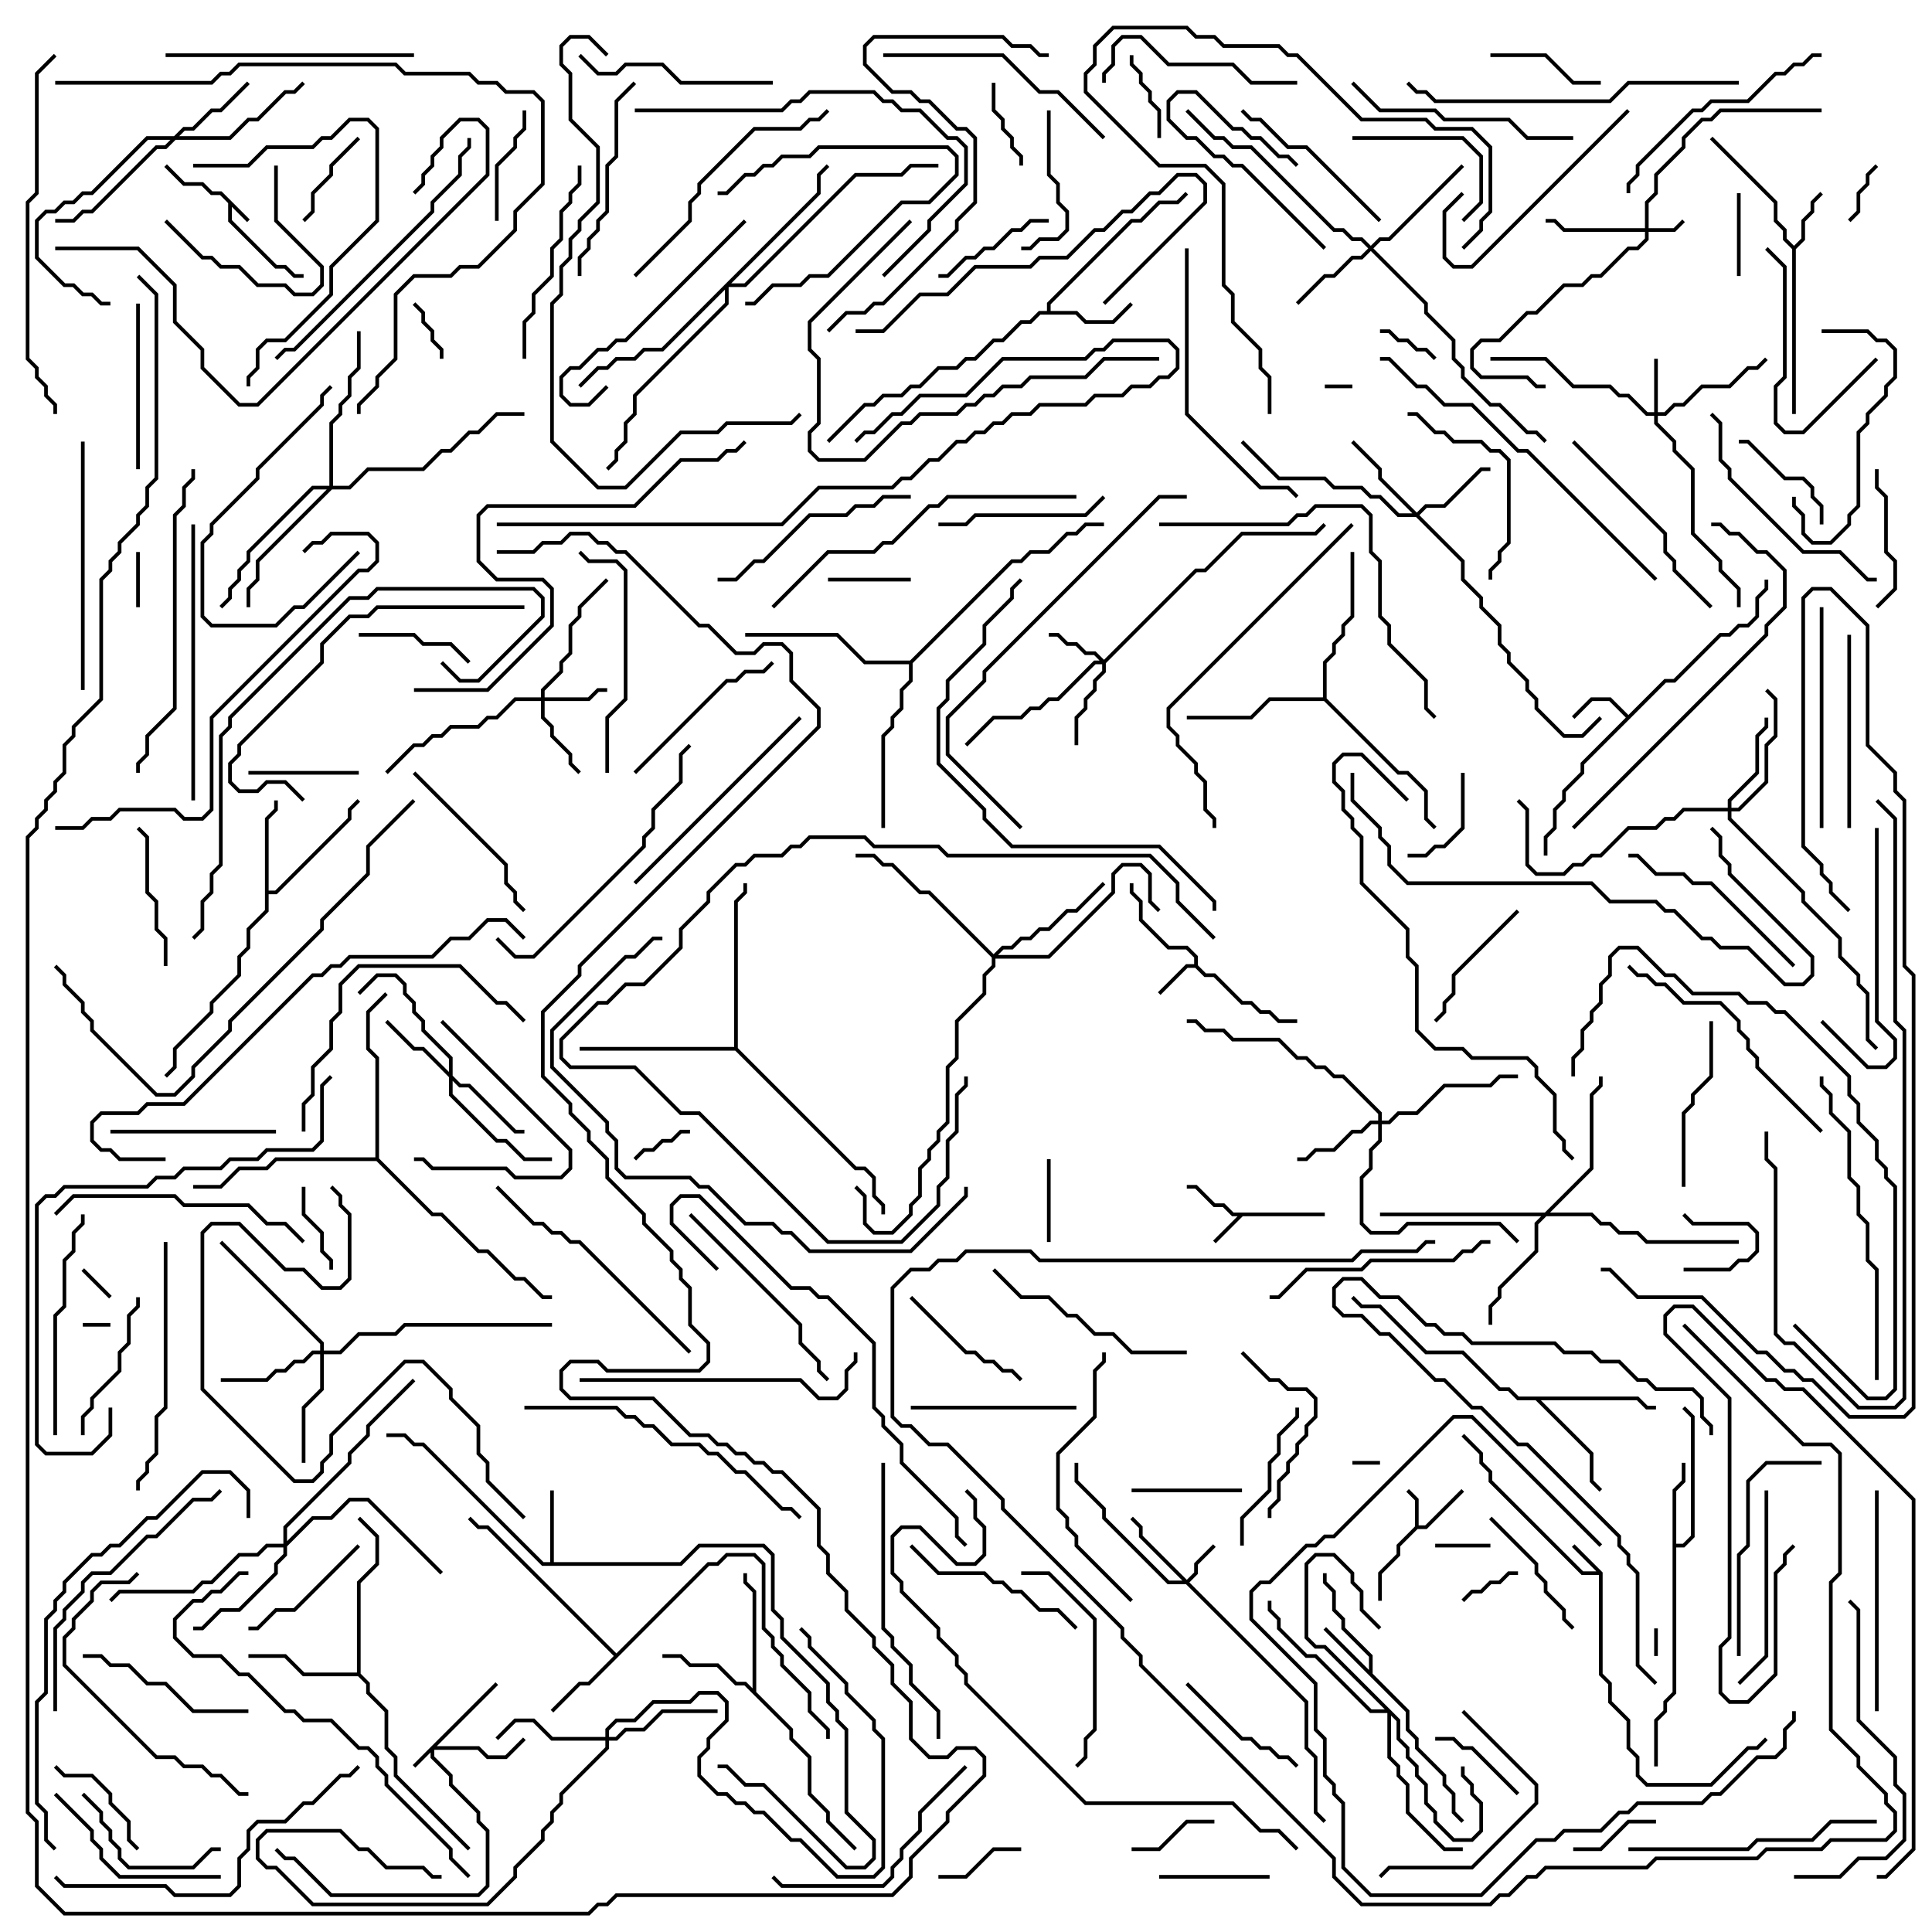 <svg version="1.1" width="105" height="105" xmlns="http://www.w3.org/2000/svg"><path d="M13.571,11.929L13.429,12.071L12.6,11.241L12.6,11.959L15.041,14.4L15.541,14.4L16.041,14.9L16.5,14.9L16.5,15.1L15.959,15.1L15.459,14.6L14.959,14.6L12.4,12.041L12.4,11.041L11.959,10.6L11.459,10.6L10.959,10.1L9.959,10.1L8.929,9.071L9.071,8.929L10.041,9.9L11.041,9.9L11.541,10.4L12.041,10.4z" stroke="none"/><path d="M76.9,82.959L76.9,81.541L76.429,81.071L76.571,80.929L77.1,81.459L77.1,82.9L77.459,82.9L79.429,80.929L79.571,81.071L77.541,83.1L77.041,83.1L76.1,84.041L76.1,84.541L75.1,85.541L75.1,87L74.9,87L74.9,85.459L75.9,84.459L75.9,83.959z" stroke="none"/><path d="M72,65.9L72,66.1L67.541,66.1L66.071,67.571L65.929,67.429L67.259,66.1L66.959,66.1L66.459,65.6L65.959,65.6L64.959,64.6L64.5,64.6L64.5,64.4L65.041,64.4L66.041,65.4L66.541,65.4L67.041,65.9z" stroke="none"/><path d="M87.1,85.459L87.1,90.959L87.6,91.459L87.6,92.459L88.6,93.459L88.6,94.959L89.1,95.459L89.1,96.459L89.541,96.9L92.959,96.9L94.959,94.9L95.459,94.9L95.929,94.429L96.071,94.571L95.541,95.1L95.041,95.1L93.041,97.1L89.459,97.1L88.9,96.541L88.9,95.541L88.4,95.041L88.4,93.541L87.4,92.541L87.4,91.541L86.9,91.041L86.9,85.6L85.959,85.6L80.9,80.541L80.9,80.041L80.4,79.541L80.4,79.041L79.429,78.071L79.571,77.929L80.6,78.959L80.6,79.459L81.1,79.959L81.1,80.459L86.041,85.4L86.759,85.4L85.429,84.071L85.571,83.929z" stroke="none"/><path d="M64.9,52.4L64.9,52.041L64.459,51.6L63.459,51.6L61.9,50.041L61.9,49.041L61.4,48.541L61.4,48L61.6,48L61.6,48.459L62.1,48.959L62.1,49.959L63.541,51.4L64.541,51.4L65.1,51.959L65.1,52.459L65.541,52.9L66.041,52.9L67.541,54.4L68.041,54.4L68.541,54.9L69.041,54.9L69.541,55.4L70.5,55.4L70.5,55.6L69.459,55.6L68.959,55.1L68.459,55.1L67.959,54.6L67.459,54.6L65.959,53.1L65.459,53.1L64.959,52.6L64.541,52.6L63.071,54.071L62.929,53.929L64.459,52.4z" stroke="none"/><path d="M88.5,38.859L90.459,36.9L90.959,36.9L93.459,34.4L93.959,34.4L94.459,33.9L94.959,33.9L95.4,33.459L95.4,32.459L95.9,31.959L95.9,31.5L96.1,31.5L96.1,32.041L95.6,32.541L95.6,33.541L95.041,34.1L94.541,34.1L94.041,34.6L93.541,34.6L91.041,37.1L90.541,37.1L86.1,41.541L86.1,42.041L85.1,43.041L85.1,43.541L84.6,44.041L84.6,45.041L84.1,45.541L84.1,46.5L83.9,46.5L83.9,45.459L84.4,44.959L84.4,43.959L84.9,43.459L84.9,42.959L85.9,41.959L85.9,41.459L88.359,39L87.459,38.1L86.541,38.1L85.571,39.071L85.429,38.929L86.459,37.9L87.541,37.9z" stroke="none"/><path d="M97.5,13.359L97.9,12.959L97.9,11.959L98.4,11.459L98.4,10.959L98.929,10.429L99.071,10.571L98.6,11.041L98.6,11.541L98.1,12.041L98.1,13.041L97.6,13.541L97.6,22.5L97.4,22.5L97.4,13.541L96.9,13.041L96.9,12.541L96.4,12.041L96.4,11.041L92.929,7.571L93.071,7.429L96.6,10.959L96.6,11.959L97.1,12.459L97.1,12.959z" stroke="none"/><path d="M74.4,90.759L74.4,90.041L72.9,88.541L72.9,88.041L72.4,87.541L72.4,86.541L71.9,86.041L71.9,85.5L72.1,85.5L72.1,85.959L72.6,86.459L72.6,87.459L73.1,87.959L73.1,88.459L74.6,89.959L74.6,90.959L76.6,92.959L76.6,93.959L77.1,94.459L77.1,94.959L78.6,96.459L78.6,96.959L79.1,97.459L79.1,98.459L79.571,98.929L79.429,99.071L78.9,98.541L78.9,97.541L78.4,97.041L78.4,96.541L76.9,95.041L76.9,94.541L76.4,94.041L76.4,93.041L71.929,88.571L72.071,88.429z" stroke="none"/><path d="M29.9,84.9L29.9,81L30.1,81L30.1,84.9L36.959,84.9L37.959,83.9L41.541,83.9L42.1,84.459L42.1,87.459L42.6,87.959L42.6,88.959L45.1,91.459L45.1,92.459L45.6,92.959L45.6,93.459L46.1,93.959L46.1,98.459L47.6,99.959L47.6,101.041L47.041,101.6L45.959,101.6L41.459,97.1L40.459,97.1L39.459,96.1L39,96.1L39,95.9L39.541,95.9L40.541,96.9L41.541,96.9L46.041,101.4L46.959,101.4L47.4,100.959L47.4,100.041L45.9,98.541L45.9,94.041L45.4,93.541L45.4,93.041L44.9,92.541L44.9,91.541L42.4,89.041L42.4,88.041L41.9,87.541L41.9,84.541L41.459,84.1L38.041,84.1L37.041,85.1L29.459,85.1L22.959,78.6L22.459,78.6L21.959,78.1L21,78.1L21,77.9L22.041,77.9L22.541,78.4L23.041,78.4L29.541,84.9z" stroke="none"/><path d="M90.9,80.959L91.4,80.459L91.4,79.5L91.6,79.5L91.6,80.541L91.1,81.041L91.1,83.9L91.459,83.9L91.9,83.459L91.9,77.041L91.429,76.571L91.571,76.429L92.1,76.959L92.1,83.541L91.541,84.1L91.1,84.1L91.1,92.041L90.6,92.541L90.6,93.041L90.1,93.541L90.1,96L89.9,96L89.9,93.459L90.4,92.959L90.4,92.459L90.9,91.959z" stroke="none"/><path d="M56.9,16.9L56.9,16.459L61.459,11.9L61.959,11.9L62.959,10.9L63.959,10.9L64.429,10.429L64.571,10.571L64.041,11.1L63.041,11.1L62.041,12.1L61.541,12.1L57.1,16.541L57.1,16.9L58.541,16.9L59.041,17.4L60.459,17.4L61.429,16.429L61.571,16.571L60.541,17.6L58.959,17.6L58.459,17.1L56.541,17.1L56.041,17.6L55.541,17.6L54.541,18.6L54.041,18.6L53.041,19.6L52.541,19.6L52.041,20.1L51.041,20.1L50.041,21.1L49.541,21.1L49.041,21.6L48.041,21.6L47.541,22.1L47.041,22.1L45.071,24.071L44.929,23.929L46.959,21.9L47.459,21.9L47.959,21.4L48.959,21.4L49.459,20.9L49.959,20.9L50.959,19.9L51.959,19.9L52.459,19.4L52.959,19.4L53.959,18.4L54.459,18.4L55.459,17.4L55.959,17.4L56.459,16.9z" stroke="none"/><path d="M33.5,89.859L38.459,84.9L38.959,84.9L39.459,84.4L41.041,84.4L41.6,84.959L41.6,88.459L42.1,88.959L42.1,89.459L42.6,89.959L42.6,90.459L44.1,91.959L44.1,92.959L45.1,93.959L45.1,94.5L44.9,94.5L44.9,94.041L43.9,93.041L43.9,92.041L42.4,90.541L42.4,90.041L41.9,89.541L41.9,89.041L41.4,88.541L41.4,85.041L40.959,84.6L39.541,84.6L39.041,85.1L38.541,85.1L32.041,91.6L31.541,91.6L30.071,93.071L29.929,92.929L31.459,91.4L31.959,91.4L33.359,90L26.459,83.1L25.959,83.1L25.429,82.571L25.571,82.429L26.041,82.9L26.541,82.9z" stroke="none"/><path d="M14.4,44.459L14.9,43.959L14.9,43.5L15.1,43.5L15.1,44.041L14.6,44.541L14.6,48.4L14.959,48.4L18.9,44.459L18.9,43.959L19.429,43.429L19.571,43.571L19.1,44.041L19.1,44.541L15.041,48.6L14.6,48.6L14.6,49.541L13.6,50.541L13.6,51.541L13.1,52.041L13.1,53.041L11.6,54.541L11.6,55.041L9.6,57.041L9.6,58.041L9.071,58.571L8.929,58.429L9.4,57.959L9.4,56.959L11.4,54.959L11.4,54.459L12.9,52.959L12.9,51.959L13.4,51.459L13.4,50.459L14.4,49.459z" stroke="none"/><path d="M40.9,91.759L40.9,86.541L40.4,86.041L40.4,85.5L40.6,85.5L40.6,85.959L41.1,86.459L41.1,91.959L43.1,93.959L43.1,94.459L44.1,95.459L44.1,97.459L45.1,98.459L45.1,98.959L46.571,100.429L46.429,100.571L44.9,99.041L44.9,98.541L43.9,97.541L43.9,95.541L42.9,94.541L42.9,94.041L40.459,91.6L39.959,91.6L38.959,90.6L37.459,90.6L36.959,90.1L36,90.1L36,89.9L37.041,89.9L37.541,90.4L39.041,90.4L40.041,91.4L40.541,91.4z" stroke="none"/><path d="M19.4,90.9L19.4,85.959L20.4,84.959L20.4,83.541L19.429,82.571L19.571,82.429L20.6,83.459L20.6,85.041L19.6,86.041L19.6,90.959L20.1,91.459L20.1,91.959L21.1,92.959L21.1,94.959L21.6,95.459L21.6,96.459L25.571,100.429L25.429,100.571L21.4,96.541L21.4,95.541L20.9,95.041L20.9,93.041L19.9,92.041L19.9,91.541L19.459,91.1L16.459,91.1L15.459,90.1L13.5,90.1L13.5,89.9L15.541,89.9L16.541,90.9z" stroke="none"/><path d="M89.041,75.9L89.541,76.4L90,76.4L90,76.6L89.459,76.6L88.959,76.1L83.741,76.1L86.6,78.959L86.6,80.459L87.071,80.929L86.929,81.071L86.4,80.541L86.4,79.041L83.459,76.1L82.459,76.1L81.959,75.6L81.459,75.6L79.459,73.6L77.459,73.6L74.959,71.1L73.959,71.1L73.429,70.571L73.571,70.429L74.041,70.9L75.041,70.9L77.541,73.4L79.541,73.4L81.541,75.4L82.041,75.4L82.541,75.9z" stroke="none"/><path d="M71.9,37.9L71.9,35.959L72.4,35.459L72.4,34.959L72.9,34.459L72.9,33.959L73.4,33.459L73.4,30L73.6,30L73.6,33.541L73.1,34.041L73.1,34.541L72.6,35.041L72.6,35.541L72.1,36.041L72.1,37.959L76.041,41.9L76.541,41.9L77.6,42.959L77.6,44.459L78.071,44.929L77.929,45.071L77.4,44.541L77.4,43.041L76.459,42.1L75.959,42.1L71.959,38.1L69.041,38.1L68.041,39.1L64.5,39.1L64.5,38.9L67.959,38.9L68.959,37.9z" stroke="none"/><path d="M39.9,56.9L39.9,48.959L40.4,48.459L40.4,48L40.6,48L40.6,48.541L40.1,49.041L40.1,56.959L46.541,63.4L47.041,63.4L47.6,63.959L47.6,64.959L48.1,65.459L48.1,66L47.9,66L47.9,65.541L47.4,65.041L47.4,64.041L46.959,63.6L46.459,63.6L39.959,57.1L31.5,57.1L31.5,56.9z" stroke="none"/><path d="M20.4,62.9L20.4,57.541L19.9,57.041L19.9,54.959L20.929,53.929L21.071,54.071L20.1,55.041L20.1,56.959L20.6,57.459L20.6,62.959L23.541,65.9L24.041,65.9L26.041,67.9L26.541,67.9L28.041,69.4L28.541,69.4L29.541,70.4L30,70.4L30,70.6L29.459,70.6L28.459,69.6L27.959,69.6L26.459,68.1L25.959,68.1L23.959,66.1L23.459,66.1L20.459,63.1L15.041,63.1L14.541,63.6L13.041,63.6L12.041,64.6L10.5,64.6L10.5,64.4L11.959,64.4L12.959,63.4L14.459,63.4L14.959,62.9z" stroke="none"/><path d="M49.459,35.9L54.959,30.4L55.459,30.4L55.959,29.9L56.959,29.9L57.959,28.9L58.459,28.9L58.959,28.4L60,28.4L60,28.6L59.041,28.6L58.541,29.1L58.041,29.1L57.041,30.1L56.041,30.1L55.541,30.6L55.041,30.6L49.6,36.041L49.6,37.041L49.1,37.541L49.1,38.541L48.6,39.041L48.6,39.541L48.1,40.041L48.1,45L47.9,45L47.9,39.959L48.4,39.459L48.4,38.959L48.9,38.459L48.9,37.459L49.4,36.959L49.4,36.1L46.959,36.1L45.459,34.6L40.5,34.6L40.5,34.4L45.541,34.4L47.041,35.9z" stroke="none"/><path d="M26.929,91.429L27.071,91.571L23.741,94.9L26.041,94.9L26.541,95.4L27.459,95.4L28.429,94.429L28.571,94.571L27.541,95.6L26.459,95.6L25.959,95.1L23.6,95.1L23.6,95.459L24.6,96.459L24.6,96.959L26.1,98.459L26.1,98.959L26.6,99.459L26.6,102.541L26.041,103.1L17.959,103.1L15.959,101.1L15.459,101.1L14.929,100.571L15.071,100.429L15.541,100.9L16.041,100.9L18.041,102.9L25.959,102.9L26.4,102.459L26.4,99.541L25.9,99.041L25.9,98.541L24.4,97.041L24.4,96.541L23.4,95.541L23.4,95.241L22.571,96.071L22.429,95.929z" stroke="none"/><path d="M89.4,12.4L89.4,10.959L89.9,10.459L89.9,9.459L91.4,7.959L91.4,7.459L92.459,6.4L92.959,6.4L93.459,5.9L99,5.9L99,6.1L93.541,6.1L93.041,6.6L92.541,6.6L91.6,7.541L91.6,8.041L90.1,9.541L90.1,10.541L89.6,11.041L89.6,12.4L90.959,12.4L91.429,11.929L91.571,12.071L91.041,12.6L89.6,12.6L89.6,13.041L89.041,13.6L88.541,13.6L87.041,15.1L86.541,15.1L86.041,15.6L85.041,15.6L83.541,17.1L83.041,17.1L81.541,18.6L80.541,18.6L80.1,19.041L80.1,19.959L80.541,20.4L83.041,20.4L83.541,20.9L84,20.9L84,21.1L83.459,21.1L82.959,20.6L80.459,20.6L79.9,20.041L79.9,18.959L80.459,18.4L81.459,18.4L82.959,16.9L83.459,16.9L84.959,15.4L85.959,15.4L86.459,14.9L86.959,14.9L88.459,13.4L88.959,13.4L89.4,12.959L89.4,12.6L84.959,12.6L84.459,12.1L84,12.1L84,11.9L84.541,11.9L85.041,12.4z" stroke="none"/><path d="M64.5,85.859L64.9,85.459L64.9,84.959L65.929,83.929L66.071,84.071L65.1,85.041L65.1,85.541L64.641,86L71.1,92.459L71.1,94.959L71.6,95.459L71.6,98.459L72.071,98.929L71.929,99.071L71.4,98.541L71.4,95.541L70.9,95.041L70.9,92.541L64.459,86.1L63.459,86.1L59.9,82.541L59.9,82.041L58.4,80.541L58.4,79.5L58.6,79.5L58.6,80.459L60.1,81.959L60.1,82.459L63.541,85.9L64.259,85.9L61.9,83.541L61.9,83.041L61.429,82.571L61.571,82.429L62.1,82.959L62.1,83.459z" stroke="none"/><path d="M89.9,22.4L89.9,19.5L90.1,19.5L90.1,22.4L90.459,22.4L90.959,21.9L91.459,21.9L92.459,20.9L93.959,20.9L94.959,19.9L95.459,19.9L95.929,19.429L96.071,19.571L95.541,20.1L95.041,20.1L94.041,21.1L92.541,21.1L91.541,22.1L91.041,22.1L90.541,22.6L90.1,22.6L90.1,22.959L91.1,23.959L91.1,24.459L92.1,25.459L92.1,28.959L93.6,30.459L93.6,30.959L94.6,31.959L94.6,33L94.4,33L94.4,32.041L93.4,31.041L93.4,30.541L91.9,29.041L91.9,25.541L90.9,24.541L90.9,24.041L89.9,23.041L89.9,22.6L89.459,22.6L88.459,21.6L87.959,21.6L87.459,21.1L85.459,21.1L83.959,19.6L81,19.6L81,19.4L84.041,19.4L85.541,20.9L87.541,20.9L88.041,21.4L88.541,21.4L89.541,22.4z" stroke="none"/><path d="M60,35.859L64.959,30.9L65.459,30.9L67.459,28.9L71.459,28.9L71.929,28.429L72.071,28.571L71.541,29.1L67.541,29.1L65.541,31.1L65.041,31.1L60.1,36.041L60.1,36.541L59.6,37.041L59.6,37.541L59.1,38.041L59.1,38.541L58.6,39.041L58.6,40.5L58.4,40.5L58.4,38.959L58.9,38.459L58.9,37.959L59.4,37.459L59.4,36.959L59.9,36.459L59.9,36.1L59.541,36.1L57.541,38.1L57.041,38.1L56.541,38.6L56.041,38.6L55.541,39.1L54.041,39.1L52.571,40.571L52.429,40.429L53.959,38.9L55.459,38.9L55.959,38.4L56.459,38.4L56.959,37.9L57.459,37.9L59.459,35.9L59.759,35.9L59.459,35.6L58.959,35.6L58.459,35.1L57.959,35.1L57.459,34.6L57,34.6L57,34.4L57.541,34.4L58.041,34.9L58.541,34.9L59.041,35.4L59.541,35.4z" stroke="none"/><path d="M29.4,37.9L29.4,37.459L30.4,36.459L30.4,35.959L30.9,35.459L30.9,33.959L31.4,33.459L31.4,32.959L32.929,31.429L33.071,31.571L31.6,33.041L31.6,33.541L31.1,34.041L31.1,35.541L30.6,36.041L30.6,36.541L29.6,37.541L29.6,37.9L31.959,37.9L32.459,37.4L33,37.4L33,37.6L32.541,37.6L32.041,38.1L29.6,38.1L29.6,38.959L30.1,39.459L30.1,39.959L31.1,40.959L31.1,41.459L31.571,41.929L31.429,42.071L30.9,41.541L30.9,41.041L29.9,40.041L29.9,39.541L29.4,39.041L29.4,38.1L28.041,38.1L27.041,39.1L26.541,39.1L26.041,39.6L24.541,39.6L24.041,40.1L23.541,40.1L23.041,40.6L22.541,40.6L21.071,42.071L20.929,41.929L22.459,40.4L22.959,40.4L23.459,39.9L23.959,39.9L24.459,39.4L25.959,39.4L26.459,38.9L26.959,38.9L27.959,37.9z" stroke="none"/><path d="M76.1,93.459L76.1,94.459L76.6,94.959L76.6,95.459L77.1,95.959L77.1,96.459L77.6,96.959L77.6,97.959L78.1,98.459L78.1,98.959L79.041,99.9L79.959,99.9L80.4,99.459L80.4,98.041L79.9,97.541L79.9,97.041L79.4,96.541L79.4,96L79.6,96L79.6,96.459L80.1,96.959L80.1,97.459L80.6,97.959L80.6,99.541L80.041,100.1L78.959,100.1L77.9,99.041L77.9,98.541L77.4,98.041L77.4,97.041L76.9,96.541L76.9,96.041L76.4,95.541L76.4,95.041L75.9,94.541L75.9,93.541L75.6,93.241L75.6,95.459L76.1,95.959L76.1,96.459L76.6,96.959L76.6,98.459L78.541,100.4L79.5,100.4L79.5,100.6L78.459,100.6L76.4,98.541L76.4,97.041L75.9,96.541L75.9,96.041L75.4,95.541L75.4,93.1L74.459,93.1L71.459,90.1L70.959,90.1L69.4,88.541L69.4,88.041L68.9,87.541L68.9,87L69.1,87L69.1,87.459L69.6,87.959L69.6,88.459L71.041,89.9L71.541,89.9L74.541,92.9L75.259,92.9L71.959,89.6L71.459,89.6L70.9,89.041L70.9,84.959L71.459,84.4L72.541,84.4L73.6,85.459L73.6,85.959L74.1,86.459L74.1,87.459L75.071,88.429L74.929,88.571L73.9,87.541L73.9,86.541L73.4,86.041L73.4,85.541L72.459,84.6L71.541,84.6L71.1,85.041L71.1,88.959L71.541,89.4L72.041,89.4z" stroke="none"/><path d="M24.4,58.259L24.4,57.541L22.9,56.041L22.9,55.541L22.4,55.041L22.4,54.541L21.9,54.041L21.9,53.541L21.459,53.1L20.541,53.1L19.571,54.071L19.429,53.929L20.459,52.9L21.541,52.9L22.1,53.459L22.1,53.959L22.6,54.459L22.6,54.959L23.1,55.459L23.1,55.959L24.6,57.459L24.6,58.459L25.041,58.9L25.541,58.9L28.041,61.4L28.5,61.4L28.5,61.6L27.959,61.6L25.459,59.1L24.959,59.1L24.6,58.741L24.6,59.459L27.041,61.9L27.541,61.9L28.541,62.9L30,62.9L30,63.1L28.459,63.1L27.459,62.1L26.959,62.1L24.4,59.541L24.4,58.541L22.959,57.1L22.459,57.1L20.929,55.571L21.071,55.429L22.541,56.9L23.041,56.9z" stroke="none"/><path d="M77,27.859L77.459,27.4L78.459,27.4L80.459,25.4L81,25.4L81,25.6L80.541,25.6L78.541,27.6L77.541,27.6L77.141,28L79.6,30.459L79.6,31.459L80.6,32.459L80.6,32.959L81.6,33.959L81.6,34.959L82.1,35.459L82.1,35.959L83.1,36.959L83.1,37.459L83.6,37.959L83.6,38.459L85.041,39.9L85.959,39.9L86.929,38.929L87.071,39.071L86.041,40.1L84.959,40.1L83.4,38.541L83.4,38.041L82.9,37.541L82.9,37.041L81.9,36.041L81.9,35.541L81.4,35.041L81.4,34.041L80.4,33.041L80.4,32.541L79.4,31.541L79.4,30.541L76.959,28.1L75.959,28.1L74.959,27.1L74.459,27.1L73.959,26.6L72.459,26.6L71.959,26.1L69.459,26.1L67.429,24.071L67.571,23.929L69.541,25.9L72.041,25.9L72.541,26.4L74.041,26.4L74.541,26.9L75.041,26.9L76.041,27.9L76.759,27.9L74.9,26.041L74.9,25.541L73.429,24.071L73.571,23.929L75.1,25.459L75.1,25.959z" stroke="none"/><path d="M74.9,60.9L74.9,60.541L72.959,58.6L72.459,58.6L71.959,58.1L71.459,58.1L70.959,57.6L70.459,57.6L69.459,56.6L66.959,56.6L66.459,56.1L65.459,56.1L64.959,55.6L64.5,55.6L64.5,55.4L65.041,55.4L65.541,55.9L66.541,55.9L67.041,56.4L69.541,56.4L70.541,57.4L71.041,57.4L71.541,57.9L72.041,57.9L72.541,58.4L73.041,58.4L75.1,60.459L75.1,60.9L75.459,60.9L75.959,60.4L76.959,60.4L78.459,58.9L80.959,58.9L81.459,58.4L82.5,58.4L82.5,58.6L81.541,58.6L81.041,59.1L78.541,59.1L77.041,60.6L76.041,60.6L75.541,61.1L75.1,61.1L75.1,62.041L74.6,62.541L74.6,63.541L74.1,64.041L74.1,66.459L74.541,66.9L75.959,66.9L76.459,66.4L81.541,66.4L82.571,67.429L82.429,67.571L81.459,66.6L76.541,66.6L76.041,67.1L74.459,67.1L73.9,66.541L73.9,63.959L74.4,63.459L74.4,62.459L74.9,61.959L74.9,61.1L74.541,61.1L74.041,61.6L73.541,61.6L72.541,62.6L71.541,62.6L71.041,63.1L70.5,63.1L70.5,62.9L70.959,62.9L71.459,62.4L72.459,62.4L73.459,61.4L73.959,61.4L74.459,60.9z" stroke="none"/><path d="M9.459,7.4L9.959,6.9L10.459,6.9L11.459,5.9L11.959,5.9L13.429,4.429L13.571,4.571L12.041,6.1L11.541,6.1L10.541,7.1L10.041,7.1L9.741,7.4L12.459,7.4L13.459,6.4L13.959,6.4L15.459,4.9L15.959,4.9L16.429,4.429L16.571,4.571L16.041,5.1L15.541,5.1L14.041,6.6L13.541,6.6L12.541,7.6L9.541,7.6L9.041,8.1L8.541,8.1L5.041,11.6L4.541,11.6L4.041,12.1L3,12.1L3,11.9L3.959,11.9L4.459,11.4L4.959,11.4L8.459,7.9L8.959,7.9L9.259,7.6L8.041,7.6L5.041,10.6L4.541,10.6L4.041,11.1L3.541,11.1L3.041,11.6L2.541,11.6L2.1,12.041L2.1,13.959L3.541,15.4L4.041,15.4L4.541,15.9L5.041,15.9L5.541,16.4L6,16.4L6,16.6L5.459,16.6L4.959,16.1L4.459,16.1L3.959,15.6L3.459,15.6L1.9,14.041L1.9,11.959L2.459,11.4L2.959,11.4L3.459,10.9L3.959,10.9L4.459,10.4L4.959,10.4L7.959,7.4z" stroke="none"/><path d="M74.5,13.359L74.959,12.9L75.459,12.9L79.429,8.929L79.571,9.071L75.541,13.1L75.041,13.1L74.641,13.5L77.6,16.459L77.6,16.959L79.1,18.459L79.1,19.459L79.6,19.959L79.6,20.459L81.041,21.9L81.541,21.9L83.041,23.4L83.541,23.4L84.071,23.929L83.929,24.071L83.459,23.6L82.959,23.6L81.459,22.1L80.959,22.1L79.4,20.541L79.4,20.041L78.9,19.541L78.9,18.541L77.4,17.041L77.4,16.541L74.5,13.641L74.041,14.1L73.541,14.1L72.541,15.1L72.041,15.1L70.571,16.571L70.429,16.429L71.959,14.9L72.459,14.9L73.459,13.9L73.959,13.9L74.359,13.5L73.959,13.1L73.459,13.1L72.959,12.6L72.459,12.6L67.959,8.1L66.959,8.1L66.459,7.6L65.959,7.6L64.429,6.071L64.571,5.929L66.041,7.4L66.541,7.4L67.041,7.9L68.041,7.9L72.541,12.4L73.041,12.4L73.541,12.9L74.041,12.9z" stroke="none"/><path d="M93.9,43.9L93.9,43.459L95.4,41.959L95.4,39.959L95.9,39.459L95.9,39L96.1,39L96.1,39.541L95.6,40.041L95.6,42.041L94.1,43.541L94.1,43.9L94.459,43.9L95.9,42.459L95.9,40.459L96.4,39.959L96.4,38.041L95.929,37.571L96.071,37.429L96.6,37.959L96.6,40.041L96.1,40.541L96.1,42.541L94.541,44.1L94.1,44.1L94.1,44.459L98.1,48.459L98.1,48.959L100.1,50.959L100.1,51.959L101.1,52.959L101.1,53.459L101.6,53.959L101.6,56.459L102.071,56.929L101.929,57.071L101.4,56.541L101.4,54.041L100.9,53.541L100.9,53.041L99.9,52.041L99.9,51.041L97.9,49.041L97.9,48.541L93.9,44.541L93.9,44.1L91.541,44.1L91.041,44.6L90.541,44.6L90.041,45.1L88.541,45.1L87.041,46.6L86.541,46.6L86.041,47.1L85.541,47.1L85.041,47.6L83.459,47.6L82.9,47.041L82.9,44.041L82.429,43.571L82.571,43.429L83.1,43.959L83.1,46.959L83.541,47.4L84.959,47.4L85.459,46.9L85.959,46.9L86.459,46.4L86.959,46.4L88.459,44.9L89.959,44.9L90.459,44.4L90.959,44.4L91.459,43.9z" stroke="none"/><path d="M17.4,73.4L17.4,73.041L11.929,67.571L12.071,67.429L17.6,72.959L17.6,73.4L18.459,73.4L19.459,72.4L21.459,72.4L21.959,71.9L30,71.9L30,72.1L22.041,72.1L21.541,72.6L19.541,72.6L18.541,73.6L17.6,73.6L17.6,75.541L16.6,76.541L16.6,79.5L16.4,79.5L16.4,76.459L17.4,75.459L17.4,73.6L17.041,73.6L16.541,74.1L16.041,74.1L15.541,74.6L15.041,74.6L14.541,75.1L12,75.1L12,74.9L14.459,74.9L14.959,74.4L15.459,74.4L15.959,73.9L16.459,73.9L16.959,73.4z" stroke="none"/><path d="M32.9,94.4L32.9,93.959L33.459,93.4L34.459,93.4L35.459,92.4L37.459,92.4L37.959,91.9L39.041,91.9L39.6,92.459L39.6,93.541L38.6,94.541L38.6,95.041L38.1,95.541L38.1,96.459L39.041,97.4L39.541,97.4L40.041,97.9L40.541,97.9L41.041,98.4L41.541,98.4L43.041,99.9L43.541,99.9L45.541,101.9L47.459,101.9L47.9,101.459L47.9,94.541L47.4,94.041L47.4,93.541L45.9,92.041L45.9,91.541L43.9,89.541L43.9,89.041L43.429,88.571L43.571,88.429L44.1,88.959L44.1,89.459L46.1,91.459L46.1,91.959L47.6,93.459L47.6,93.959L48.1,94.459L48.1,101.541L47.541,102.1L45.459,102.1L43.459,100.1L42.959,100.1L41.459,98.6L40.959,98.6L40.459,98.1L39.959,98.1L39.459,97.6L38.959,97.6L37.9,96.541L37.9,95.459L38.4,94.959L38.4,94.459L39.4,93.459L39.4,92.541L38.959,92.1L38.041,92.1L37.541,92.6L35.541,92.6L34.541,93.6L33.541,93.6L33.1,94.041L33.1,94.4L33.459,94.4L33.959,93.9L34.959,93.9L35.959,92.9L39,92.9L39,93.1L36.041,93.1L35.041,94.1L34.041,94.1L33.541,94.6L33.1,94.6L33.1,95.041L30.6,97.541L30.6,98.041L30.1,98.541L30.1,99.041L29.6,99.541L29.6,100.041L28.1,101.541L28.1,102.041L26.541,103.6L16.959,103.6L14.959,101.6L14.459,101.6L13.9,101.041L13.9,99.959L14.459,99.4L18.541,99.4L19.541,100.4L20.041,100.4L21.041,101.4L23.041,101.4L23.541,101.9L24,101.9L24,102.1L23.459,102.1L22.959,101.6L20.959,101.6L19.959,100.6L19.459,100.6L18.459,99.6L14.541,99.6L14.1,100.041L14.1,100.959L14.541,101.4L15.041,101.4L17.041,103.4L26.459,103.4L27.9,101.959L27.9,101.459L29.4,99.959L29.4,99.459L29.9,98.959L29.9,98.459L30.4,97.959L30.4,97.459L32.9,94.959L32.9,94.6L29.959,94.6L28.959,93.6L28.041,93.6L27.071,94.571L26.929,94.429L27.959,93.4L29.041,93.4L30.041,94.4z" stroke="none"/><path d="M83.959,65.9L86.4,63.459L86.4,59.459L86.9,58.959L86.9,58.5L87.1,58.5L87.1,59.041L86.6,59.541L86.6,63.541L84.241,65.9L86.541,65.9L87.041,66.4L87.541,66.4L88.041,66.9L89.041,66.9L89.541,67.4L94.5,67.4L94.5,67.6L89.459,67.6L88.959,67.1L87.959,67.1L87.459,66.6L86.959,66.6L86.459,66.1L84.041,66.1L83.6,66.541L83.6,68.041L81.6,70.041L81.6,70.541L81.1,71.041L81.1,72L80.9,72L80.9,70.959L81.4,70.459L81.4,69.959L83.4,67.959L83.4,66.459L83.759,66.1L75,66.1L75,65.9z" stroke="none"/><path d="M15.4,83.9L15.4,82.959L18.9,79.459L18.9,78.959L19.9,77.959L19.9,77.459L22.429,74.929L22.571,75.071L20.1,77.541L20.1,78.041L19.1,79.041L19.1,79.541L15.6,83.041L15.6,83.759L16.959,82.4L17.959,82.4L18.959,81.4L20.041,81.4L24.071,85.429L23.929,85.571L19.959,81.6L19.041,81.6L18.041,82.6L17.041,82.6L15.6,84.041L15.6,84.541L15.1,85.041L15.1,85.541L13.041,87.6L12.041,87.6L11.041,88.6L10.5,88.6L10.5,88.4L10.959,88.4L11.959,87.4L12.959,87.4L14.9,85.459L14.9,84.959L15.4,84.459L15.4,84.1L14.541,84.1L14.041,84.6L13.041,84.6L11.541,86.1L11.041,86.1L10.541,86.6L6.541,86.6L6.071,87.071L5.929,86.929L6.459,86.4L10.459,86.4L10.959,85.9L11.459,85.9L12.959,84.4L13.959,84.4L14.459,83.9z" stroke="none"/><path d="M54,51.859L54.459,51.4L54.959,51.4L55.459,50.9L55.959,50.9L56.459,50.4L56.959,50.4L57.959,49.4L58.459,49.4L59.929,47.929L60.071,48.071L58.541,49.6L58.041,49.6L57.041,50.6L56.541,50.6L56.041,51.1L55.541,51.1L55.041,51.6L54.541,51.6L54.241,51.9L56.959,51.9L60.4,48.459L60.4,47.459L60.959,46.9L62.041,46.9L62.6,47.459L62.6,48.959L63.071,49.429L62.929,49.571L62.4,49.041L62.4,47.541L61.959,47.1L61.041,47.1L60.6,47.541L60.6,48.541L57.041,52.1L54.1,52.1L54.1,52.541L53.6,53.041L53.6,54.041L52.1,55.541L52.1,57.541L51.6,58.041L51.6,61.041L51.1,61.541L51.1,62.041L50.6,62.541L50.6,63.041L50.1,63.541L50.1,65.041L49.6,65.541L49.6,66.041L48.541,67.1L47.459,67.1L46.9,66.541L46.9,65.041L46.429,64.571L46.571,64.429L47.1,64.959L47.1,66.459L47.541,66.9L48.459,66.9L49.4,65.959L49.4,65.459L49.9,64.959L49.9,63.459L50.4,62.959L50.4,62.459L50.9,61.959L50.9,61.459L51.4,60.959L51.4,57.959L51.9,57.459L51.9,55.459L53.4,53.959L53.4,52.959L53.9,52.459L53.9,52.041L50.459,48.6L49.959,48.6L48.459,47.1L47.959,47.1L47.459,46.6L46.5,46.6L46.5,46.4L47.541,46.4L48.041,46.9L48.541,46.9L50.041,48.4L50.541,48.4z" stroke="none"/><path d="M17.9,26.4L17.9,22.959L18.4,22.459L18.4,21.959L18.9,21.459L18.9,20.459L19.4,19.959L19.4,18L19.6,18L19.6,20.041L19.1,20.541L19.1,21.541L18.6,22.041L18.6,22.541L18.1,23.041L18.1,26.4L18.959,26.4L19.959,25.4L22.959,25.4L23.959,24.4L24.459,24.4L25.459,23.4L25.959,23.4L26.959,22.4L28.5,22.4L28.5,22.6L27.041,22.6L26.041,23.6L25.541,23.6L24.541,24.6L24.041,24.6L23.041,25.6L20.041,25.6L19.041,26.6L18.041,26.6L14.1,30.541L14.1,31.541L13.6,32.041L13.6,33L13.4,33L13.4,31.959L13.9,31.459L13.9,30.459L17.759,26.6L17.041,26.6L13.6,30.041L13.6,30.541L13.1,31.041L13.1,31.541L12.6,32.041L12.6,32.541L12.071,33.071L11.929,32.929L12.4,32.459L12.4,31.959L12.9,31.459L12.9,30.959L13.4,30.459L13.4,29.959L16.959,26.4z" stroke="none"/><path d="M44.4,10.459L44.4,9.459L44.929,8.929L45.071,9.071L44.6,9.541L44.6,10.541L39.741,15.4L40.459,15.4L46.459,9.4L48.959,9.4L49.459,8.9L51,8.9L51,9.1L49.541,9.1L49.041,9.6L46.541,9.6L40.541,15.6L39.6,15.6L39.6,16.541L34.6,21.541L34.6,22.541L34.1,23.041L34.1,24.041L33.6,24.541L33.6,25.041L33.071,25.571L32.929,25.429L33.4,24.959L33.4,24.459L33.9,23.959L33.9,22.959L34.4,22.459L34.4,21.459L39.4,16.459L39.4,15.741L36.041,19.1L35.041,19.1L34.541,19.6L33.541,19.6L33.041,20.1L32.541,20.1L31.571,21.071L31.429,20.929L32.459,19.9L32.959,19.9L33.459,19.4L34.459,19.4L34.959,18.9L35.959,18.9z" stroke="none"/><path d="M89.9,88.5L90.1,88.5L90.1,90L89.9,90z" stroke="none"/><path d="M72,21.1L72,20.9L73.5,20.9L73.5,21.1z" stroke="none"/><path d="M4.5,72.1L4.5,71.9L6,71.9L6,72.1z" stroke="none"/><path d="M73.5,79.6L73.5,79.4L75,79.4L75,79.6z" stroke="none"/><path d="M4.429,69.071L4.571,68.929L6.071,70.429L5.929,70.571z" stroke="none"/><path d="M81,83.9L81,84.1L78,84.1L78,83.9z" stroke="none"/><path d="M7.6,33L7.4,33L7.4,30L7.6,30z" stroke="none"/><path d="M91.5,69.1L91.5,68.9L93.959,68.9L94.459,68.4L94.959,68.4L95.4,67.959L95.4,67.041L94.959,66.6L91.959,66.6L91.429,66.071L91.571,65.929L92.041,66.4L95.041,66.4L95.6,66.959L95.6,68.041L95.041,68.6L94.541,68.6L94.041,69.1z" stroke="none"/><path d="M78.071,19.429L77.929,19.571L77.459,19.1L76.959,19.1L76.459,18.6L75.959,18.6L75.459,18.1L75,18.1L75,17.9L75.541,17.9L76.041,18.4L76.541,18.4L77.041,18.9L77.541,18.9z" stroke="none"/><path d="M79.571,87.071L79.429,86.929L79.959,86.4L80.459,86.4L80.959,85.9L81.459,85.9L81.959,85.4L82.5,85.4L82.5,85.6L82.041,85.6L81.541,86.1L81.041,86.1L80.541,86.6L80.041,86.6z" stroke="none"/><path d="M100.571,12.071L100.429,11.929L100.9,11.459L100.9,10.459L101.4,9.959L101.4,9.459L101.929,8.929L102.071,9.071L101.6,9.541L101.6,10.041L101.1,10.541L101.1,11.541z" stroke="none"/><path d="M34.571,63.071L34.429,62.929L34.959,62.4L35.459,62.4L35.959,61.9L36.459,61.9L36.959,61.4L37.5,61.4L37.5,61.6L37.041,61.6L36.541,62.1L36.041,62.1L35.541,62.6L35.041,62.6z" stroke="none"/><path d="M24.1,19.5L23.9,19.5L23.9,19.041L23.4,18.541L23.4,18.041L22.9,17.541L22.9,17.041L22.429,16.571L22.571,16.429L23.1,16.959L23.1,17.459L23.6,17.959L23.6,18.459L24.1,18.959z" stroke="none"/><path d="M57.1,67.5L56.9,67.5L56.9,63L57.1,63z" stroke="none"/><path d="M49.5,31.4L49.5,31.6L45,31.6L45,31.4z" stroke="none"/><path d="M94.4,10.5L94.6,10.5L94.6,15L94.4,15z" stroke="none"/><path d="M51,102.1L51,101.9L52.459,101.9L53.959,100.4L55.5,100.4L55.5,100.6L54.041,100.6L52.541,102.1z" stroke="none"/><path d="M85.5,100.6L85.5,100.4L86.959,100.4L88.459,98.9L90,98.9L90,99.1L88.541,99.1L87.041,100.6z" stroke="none"/><path d="M61.5,100.6L61.5,100.4L62.959,100.4L64.459,98.9L66,98.9L66,99.1L64.541,99.1L63.041,100.6z" stroke="none"/><path d="M72.071,13.429L71.929,13.571L67.459,9.1L66.959,9.1L66.459,8.6L65.959,8.6L64.959,7.6L64.459,7.6L63.4,6.541L63.4,5.459L63.959,4.9L65.041,4.9L67.041,6.9L67.541,6.9L68.041,7.4L68.541,7.4L69.541,8.4L70.041,8.4L70.571,8.929L70.429,9.071L69.959,8.6L69.459,8.6L68.459,7.6L67.959,7.6L67.459,7.1L66.959,7.1L64.959,5.1L64.041,5.1L63.6,5.541L63.6,6.459L64.541,7.4L65.041,7.4L66.041,8.4L66.541,8.4L67.041,8.9L67.541,8.9z" stroke="none"/><path d="M18.1,69L17.9,69L17.9,68.541L17.4,68.041L17.4,67.041L16.4,66.041L16.4,64.5L16.6,64.5L16.6,65.959L17.6,66.959L17.6,67.959L18.1,68.459z" stroke="none"/><path d="M55.6,9L55.4,9L55.4,8.541L54.9,8.041L54.9,7.541L54.4,7.041L54.4,6.541L53.9,6.041L53.9,4.5L54.1,4.5L54.1,5.959L54.6,6.459L54.6,6.959L55.1,7.459L55.1,7.959L55.6,8.459z" stroke="none"/><path d="M61.4,3L61.6,3L61.6,3.459L62.1,3.959L62.1,4.459L62.6,4.959L62.6,5.459L63.1,5.959L63.1,7.5L62.9,7.5L62.9,6.041L62.4,5.541L62.4,5.041L61.9,4.541L61.9,4.041L61.4,3.541z" stroke="none"/><path d="M19.429,7.429L19.571,7.571L18.1,9.041L18.1,9.541L17.1,10.541L17.1,11.541L16.571,12.071L16.429,11.929L16.9,11.459L16.9,10.459L17.9,9.459L17.9,8.959z" stroke="none"/><path d="M82.571,97.429L82.429,97.571L79.959,95.1L79.459,95.1L78.959,94.6L78,94.6L78,94.4L79.041,94.4L79.541,94.9L80.041,94.9z" stroke="none"/><path d="M76.5,46.6L76.5,46.4L77.459,46.4L77.959,45.9L78.459,45.9L79.4,44.959L79.4,42L79.6,42L79.6,45.041L78.541,46.1L78.041,46.1L77.541,46.6z" stroke="none"/><path d="M13.5,42.1L13.5,41.9L19.5,41.9L19.5,42.1z" stroke="none"/><path d="M69,101.9L69,102.1L63,102.1L63,101.9z" stroke="none"/><path d="M67.5,80.9L67.5,81.1L61.5,81.1L61.5,80.9z" stroke="none"/><path d="M39,10.6L39,10.4L39.459,10.4L40.459,9.4L40.959,9.4L41.459,8.9L41.959,8.9L42.459,8.4L43.959,8.4L44.459,7.9L51.541,7.9L52.1,8.459L52.1,9.541L50.541,11.1L49.041,11.1L45.041,15.1L44.041,15.1L43.541,15.6L42.041,15.6L41.041,16.6L40.5,16.6L40.5,16.4L40.959,16.4L41.959,15.4L43.459,15.4L43.959,14.9L44.959,14.9L48.959,10.9L50.459,10.9L51.9,9.459L51.9,8.541L51.459,8.1L44.541,8.1L44.041,8.6L42.541,8.6L42.041,9.1L41.541,9.1L41.041,9.6L40.541,9.6L39.541,10.6z" stroke="none"/><path d="M87,4.4L87,4.6L85.459,4.6L83.959,3.1L81,3.1L81,2.9L84.041,2.9L85.541,4.4z" stroke="none"/><path d="M25.571,35.929L25.429,36.071L24.459,35.1L22.959,35.1L22.459,34.6L19.5,34.6L19.5,34.4L22.541,34.4L23.041,34.9L24.541,34.9z" stroke="none"/><path d="M28.4,6L28.6,6L28.6,7.041L28.1,7.541L28.1,8.041L27.1,9.041L27.1,12L26.9,12L26.9,8.959L27.9,7.959L27.9,7.459L28.4,6.959z" stroke="none"/><path d="M2.929,96.071L3.071,95.929L3.541,96.4L5.041,96.4L6.1,97.459L6.1,97.959L7.1,98.959L7.1,99.959L7.571,100.429L7.429,100.571L6.9,100.041L6.9,99.041L5.9,98.041L5.9,97.541L4.959,96.6L3.459,96.6z" stroke="none"/><path d="M94.5,24.1L94.5,23.9L95.041,23.9L97.041,25.9L98.041,25.9L98.6,26.459L98.6,26.959L99.1,27.459L99.1,28.5L98.9,28.5L98.9,27.541L98.4,27.041L98.4,26.541L97.959,26.1L96.959,26.1L94.959,24.1z" stroke="none"/><path d="M14.9,9L15.1,9L15.1,11.959L17.6,14.459L17.6,15.541L17.041,16.1L15.959,16.1L15.459,15.6L13.959,15.6L12.959,14.6L11.959,14.6L11.459,14.1L10.959,14.1L8.929,12.071L9.071,11.929L11.041,13.9L11.541,13.9L12.041,14.4L13.041,14.4L14.041,15.4L15.541,15.4L16.041,15.9L16.959,15.9L17.4,15.459L17.4,14.541L14.9,12.041z" stroke="none"/><path d="M57,11.9L57,12.1L56.041,12.1L55.541,12.6L55.041,12.6L54.041,13.6L53.541,13.6L53.041,14.1L52.541,14.1L51.541,15.1L51,15.1L51,14.9L51.459,14.9L52.459,13.9L52.959,13.9L53.459,13.4L53.959,13.4L54.959,12.4L55.459,12.4L55.959,11.9z" stroke="none"/><path d="M82.429,49.429L82.571,49.571L79.1,53.041L79.1,54.041L78.6,54.541L78.6,55.041L78.071,55.571L77.929,55.429L78.4,54.959L78.4,54.459L78.9,53.959L78.9,52.959z" stroke="none"/><path d="M64.429,91.571L64.571,91.429L67.541,94.4L68.041,94.4L68.541,94.9L69.041,94.9L69.541,95.4L70.041,95.4L70.571,95.929L70.429,96.071L69.959,95.6L69.459,95.6L68.959,95.1L68.459,95.1L67.959,94.6L67.459,94.6z" stroke="none"/><path d="M73.5,7.6L73.5,7.4L79.541,7.4L80.6,8.459L80.6,11.041L79.571,12.071L79.429,11.929L80.4,10.959L80.4,8.541L79.459,7.6z" stroke="none"/><path d="M101.9,25.5L102.1,25.5L102.1,26.459L102.6,26.959L102.6,29.959L103.1,30.459L103.1,32.041L102.071,33.071L101.929,32.929L102.9,31.959L102.9,30.541L102.4,30.041L102.4,27.041L101.9,26.541z" stroke="none"/><path d="M19.429,83.929L19.571,84.071L16.041,87.6L15.041,87.6L14.041,88.6L13.5,88.6L13.5,88.4L13.959,88.4L14.959,87.4L15.959,87.4z" stroke="none"/><path d="M85.571,88.429L85.429,88.571L84.9,88.041L84.9,87.541L83.9,86.541L83.9,86.041L83.4,85.541L83.4,85.041L80.929,82.571L81.071,82.429L83.6,84.959L83.6,85.459L84.1,85.959L84.1,86.459L85.1,87.459L85.1,87.959z" stroke="none"/><path d="M49.429,70.571L49.571,70.429L52.541,73.4L53.041,73.4L53.541,73.9L54.041,73.9L54.541,74.4L55.041,74.4L55.571,74.929L55.429,75.071L54.959,74.6L54.459,74.6L53.959,74.1L53.459,74.1L52.959,73.6L52.459,73.6z" stroke="none"/><path d="M23.929,55.571L24.071,55.429L31.1,62.459L31.1,63.541L30.541,64.1L27.959,64.1L27.459,63.6L23.459,63.6L22.959,63.1L22.5,63.1L22.5,62.9L23.041,62.9L23.541,63.4L27.541,63.4L28.041,63.9L30.459,63.9L30.9,63.459L30.9,62.541z" stroke="none"/><path d="M56.9,6L57.1,6L57.1,9.459L57.6,9.959L57.6,10.959L58.1,11.459L58.1,12.541L57.541,13.1L56.541,13.1L56.041,13.6L55.5,13.6L55.5,13.4L55.959,13.4L56.459,12.9L57.459,12.9L57.9,12.459L57.9,11.541L57.4,11.041L57.4,10.041L56.9,9.541z" stroke="none"/><path d="M9.1,52.5L8.9,52.5L8.9,51.041L8.4,50.541L8.4,49.041L7.9,48.541L7.9,45.541L7.429,45.071L7.571,44.929L8.1,45.459L8.1,48.459L8.6,48.959L8.6,50.459L9.1,50.959z" stroke="none"/><path d="M4.429,97.571L4.571,97.429L5.6,98.459L5.6,98.959L6.1,99.459L6.1,99.959L6.6,100.459L6.6,100.959L7.041,101.4L10.459,101.4L11.459,100.4L12,100.4L12,100.6L11.541,100.6L10.541,101.6L6.959,101.6L6.4,101.041L6.4,100.541L5.9,100.041L5.9,99.541L5.4,99.041L5.4,98.541z" stroke="none"/><path d="M67.6,84L67.4,84L67.4,82.459L68.9,80.959L68.9,79.459L69.4,78.959L69.4,77.959L70.4,76.959L70.4,76.5L70.6,76.5L70.6,77.041L69.6,78.041L69.6,79.041L69.1,79.541L69.1,81.041L67.6,82.541z" stroke="none"/><path d="M4.6,78L4.4,78L4.4,76.959L4.9,76.459L4.9,75.959L6.4,74.459L6.4,73.459L6.9,72.959L6.9,71.459L7.4,70.959L7.4,70.5L7.6,70.5L7.6,71.041L7.1,71.541L7.1,73.041L6.6,73.541L6.6,74.541L5.1,76.041L5.1,76.541L4.6,77.041z" stroke="none"/><path d="M101.929,19.429L102.071,19.571L98.041,23.6L96.959,23.6L96.4,23.041L96.4,20.959L96.9,20.459L96.9,14.541L95.929,13.571L96.071,13.429L97.1,14.459L97.1,20.541L96.6,21.041L96.6,22.959L97.041,23.4L97.959,23.4z" stroke="none"/><path d="M7.4,16.5L7.6,16.5L7.6,25.5L7.4,25.5z" stroke="none"/><path d="M15,61.4L15,61.6L6,61.6L6,61.4z" stroke="none"/><path d="M49.5,76.6L49.5,76.4L58.5,76.4L58.5,76.6z" stroke="none"/><path d="M92.9,55.5L93.1,55.5L93.1,58.541L92.1,59.541L92.1,60.041L91.6,60.541L91.6,64.5L91.4,64.5L91.4,60.459L91.9,59.959L91.9,59.459L92.9,58.459z" stroke="none"/><path d="M99,18.1L99,17.9L101.541,17.9L102.041,18.4L102.541,18.4L103.1,18.959L103.1,20.541L102.6,21.041L102.6,21.541L101.6,22.541L101.6,23.041L101.1,23.541L101.1,27.541L100.6,28.041L100.6,28.541L99.541,29.6L98.459,29.6L97.9,29.041L97.9,28.041L97.4,27.541L97.4,27L97.6,27L97.6,27.459L98.1,27.959L98.1,28.959L98.541,29.4L99.459,29.4L100.4,28.459L100.4,27.959L100.9,27.459L100.9,23.459L101.4,22.959L101.4,22.459L102.4,21.459L102.4,20.959L102.9,20.459L102.9,19.041L102.459,18.6L101.959,18.6L101.459,18.1z" stroke="none"/><path d="M19.429,29.929L19.571,30.071L16.541,33.1L16.041,33.1L15.041,34.1L11.459,34.1L10.9,33.541L10.9,29.459L11.4,28.959L11.4,28.459L13.9,25.959L13.9,25.459L17.4,21.959L17.4,21.459L17.929,20.929L18.071,21.071L17.6,21.541L17.6,22.041L14.1,25.541L14.1,26.041L11.6,28.541L11.6,29.041L11.1,29.541L11.1,33.459L11.541,33.9L14.959,33.9L15.959,32.9L16.459,32.9z" stroke="none"/><path d="M59.929,26.929L60.071,27.071L59.041,28.1L53.041,28.1L52.541,28.6L51,28.6L51,28.4L52.459,28.4L52.959,27.9L58.959,27.9z" stroke="none"/><path d="M67.429,73.571L67.571,73.429L69.041,74.9L69.541,74.9L70.041,75.4L71.041,75.4L71.6,75.959L71.6,77.041L71.1,77.541L71.1,78.041L70.6,78.541L70.6,79.041L70.1,79.541L70.1,80.041L69.6,80.541L69.6,81.541L69.1,82.041L69.1,82.5L68.9,82.5L68.9,81.959L69.4,81.459L69.4,80.459L69.9,79.959L69.9,79.459L70.4,78.959L70.4,78.459L70.9,77.959L70.9,77.459L71.4,76.959L71.4,76.041L70.959,75.6L69.959,75.6L69.459,75.1L68.959,75.1z" stroke="none"/><path d="M13.5,92.9L13.5,93.1L10.459,93.1L8.959,91.6L7.959,91.6L6.959,90.6L5.959,90.6L5.459,90.1L4.5,90.1L4.5,89.9L5.541,89.9L6.041,90.4L7.041,90.4L8.041,91.4L9.041,91.4L10.541,92.9z" stroke="none"/><path d="M67.429,6.071L67.571,5.929L68.041,6.4L68.541,6.4L70.041,7.9L71.041,7.9L75.071,11.929L74.929,12.071L70.959,8.1L69.959,8.1L68.459,6.6L67.959,6.6z" stroke="none"/><path d="M22.429,42.071L22.571,41.929L27.6,46.959L27.6,47.959L28.1,48.459L28.1,48.959L28.571,49.429L28.429,49.571L27.9,49.041L27.9,48.541L27.4,48.041L27.4,47.041z" stroke="none"/><path d="M34.571,42.071L34.429,41.929L39.459,36.9L39.959,36.9L40.459,36.4L41.459,36.4L41.929,35.929L42.071,36.071L41.541,36.6L40.541,36.6L40.041,37.1L39.541,37.1z" stroke="none"/><path d="M88.429,5.929L88.571,6.071L80.041,14.6L78.959,14.6L78.4,14.041L78.4,11.459L79.429,10.429L79.571,10.571L78.6,11.541L78.6,13.959L79.041,14.4L79.959,14.4z" stroke="none"/><path d="M76.5,22.6L76.5,22.4L77.041,22.4L78.041,23.4L78.541,23.4L79.041,23.9L80.541,23.9L81.041,24.4L81.541,24.4L82.1,24.959L82.1,29.541L81.6,30.041L81.6,30.541L81.1,31.041L81.1,31.5L80.9,31.5L80.9,30.959L81.4,30.459L81.4,29.959L81.9,29.459L81.9,25.041L81.459,24.6L80.959,24.6L80.459,24.1L78.959,24.1L78.459,23.6L77.959,23.6L76.959,22.6z" stroke="none"/><path d="M79.429,93.071L79.571,92.929L83.6,96.959L83.6,98.041L80.041,101.6L75.541,101.6L75.071,102.071L74.929,101.929L75.459,101.4L79.959,101.4L83.4,97.959L83.4,97.041z" stroke="none"/><path d="M49.429,84.071L49.571,83.929L51.041,85.4L53.541,85.4L54.041,85.9L54.541,85.9L55.041,86.4L55.541,86.4L56.541,87.4L57.541,87.4L58.571,88.429L58.429,88.571L57.459,87.6L56.459,87.6L55.459,86.6L54.959,86.6L54.459,86.1L53.959,86.1L53.459,85.6L50.959,85.6z" stroke="none"/><path d="M2.929,97.571L3.071,97.429L5.1,99.459L5.1,99.959L5.6,100.459L5.6,100.959L6.541,101.9L12,101.9L12,102.1L6.459,102.1L5.4,101.041L5.4,100.541L4.9,100.041L4.9,99.541z" stroke="none"/><path d="M70.5,4.4L70.5,4.6L67.959,4.6L66.959,3.6L63.459,3.6L61.959,2.1L61.041,2.1L60.6,2.541L60.6,3.541L60.1,4.041L60.1,4.5L59.9,4.5L59.9,3.959L60.4,3.459L60.4,2.459L60.959,1.9L62.041,1.9L63.541,3.4L67.041,3.4L68.041,4.4z" stroke="none"/><path d="M100.6,45L100.4,45L100.4,34.5L100.6,34.5z" stroke="none"/><path d="M95.9,81L96.1,81L96.1,90.041L94.571,91.571L94.429,91.429L95.9,89.959z" stroke="none"/><path d="M42,4.4L42,4.6L36.959,4.6L35.959,3.6L34.041,3.6L33.541,4.1L32.459,4.1L31.429,3.071L31.571,2.929L32.541,3.9L33.459,3.9L33.959,3.4L36.041,3.4L37.041,4.4z" stroke="none"/><path d="M97.571,52.429L97.429,52.571L92.959,48.1L91.959,48.1L91.459,47.6L89.959,47.6L88.959,46.6L88.5,46.6L88.5,46.4L89.041,46.4L90.041,47.4L91.541,47.4L92.041,47.9L93.041,47.9z" stroke="none"/><path d="M34.429,4.429L34.571,4.571L33.6,5.541L33.6,8.541L33.1,9.041L33.1,11.541L32.6,12.041L32.6,12.541L32.1,13.041L32.1,13.541L31.6,14.041L31.6,15L31.4,15L31.4,13.959L31.9,13.459L31.9,12.959L32.4,12.459L32.4,11.959L32.9,11.459L32.9,8.959L33.4,8.459L33.4,5.459z" stroke="none"/><path d="M55.5,85.6L55.5,85.4L57.041,85.4L59.6,87.959L59.6,94.041L59.1,94.541L59.1,95.541L58.571,96.071L58.429,95.929L58.9,95.459L58.9,94.459L59.4,93.959L59.4,88.041L56.959,85.6z" stroke="none"/><path d="M101.9,45L102.1,45L102.1,55.459L103.1,56.459L103.1,57.541L102.541,58.1L101.459,58.1L98.929,55.571L99.071,55.429L101.541,57.9L102.459,57.9L102.9,57.459L102.9,56.541L101.9,55.541z" stroke="none"/><path d="M31.4,9L31.6,9L31.6,10.041L31.1,10.541L31.1,11.041L30.6,11.541L30.6,13.041L30.1,13.541L30.1,15.041L29.1,16.041L29.1,17.041L28.6,17.541L28.6,19.5L28.4,19.5L28.4,17.459L28.9,16.959L28.9,15.959L29.9,14.959L29.9,13.459L30.4,12.959L30.4,11.459L30.9,10.959L30.9,10.459L31.4,9.959z" stroke="none"/><path d="M49.5,26.9L49.5,27.1L48.041,27.1L47.541,27.6L46.541,27.6L46.041,28.1L44.041,28.1L41.541,30.6L41.041,30.6L40.041,31.6L39,31.6L39,31.4L39.959,31.4L40.959,30.4L41.459,30.4L43.959,27.9L45.959,27.9L46.459,27.4L47.459,27.4L47.959,26.9z" stroke="none"/><path d="M99,79.4L99,79.6L96.041,79.6L95.1,80.541L95.1,84.041L94.6,84.541L94.6,90L94.4,90L94.4,84.459L94.9,83.959L94.9,80.459L95.959,79.4z" stroke="none"/><path d="M64.5,73.4L64.5,73.6L61.459,73.6L60.459,72.6L59.459,72.6L58.459,71.6L57.959,71.6L56.959,70.6L55.459,70.6L53.929,69.071L54.071,68.929L55.541,70.4L57.041,70.4L58.041,71.4L58.541,71.4L59.541,72.4L60.541,72.4L61.541,73.4z" stroke="none"/><path d="M37.429,66.071L37.571,65.929L43.6,71.959L43.6,72.959L44.6,73.959L44.6,74.459L45.071,74.929L44.929,75.071L44.4,74.541L44.4,74.041L43.4,73.041L43.4,72.041z" stroke="none"/><path d="M40.429,11.929L40.571,12.071L34.041,18.6L33.541,18.6L33.041,19.1L32.541,19.1L31.541,20.1L31.041,20.1L30.6,20.541L30.6,21.459L31.041,21.9L31.959,21.9L32.929,20.929L33.071,21.071L32.041,22.1L30.959,22.1L30.4,21.541L30.4,20.459L30.959,19.9L31.459,19.9L32.459,18.9L32.959,18.9L33.459,18.4L33.959,18.4z" stroke="none"/><path d="M85.429,24.071L85.571,23.929L90.6,28.959L90.6,29.959L91.1,30.459L91.1,30.959L93.071,32.929L92.929,33.071L90.9,31.041L90.9,30.541L90.4,30.041L90.4,29.041z" stroke="none"/><path d="M102.1,93L101.9,93L101.9,81L102.1,81z" stroke="none"/><path d="M98.9,33L99.1,33L99.1,45L98.9,45z" stroke="none"/><path d="M52.429,95.929L52.571,96.071L50.1,98.541L50.1,99.541L49.1,100.541L49.1,101.041L48.6,101.541L48.6,102.041L48.041,102.6L42.459,102.6L41.929,102.071L42.071,101.929L42.541,102.4L47.959,102.4L48.4,101.959L48.4,101.459L48.9,100.959L48.9,100.459L49.9,99.459L49.9,98.459z" stroke="none"/><path d="M4.4,66L4.6,66L4.6,66.541L4.1,67.041L4.1,68.041L3.6,68.541L3.6,71.041L3.1,71.541L3.1,78L2.9,78L2.9,71.459L3.4,70.959L3.4,68.459L3.9,67.959L3.9,66.959L4.4,66.459z" stroke="none"/><path d="M33.1,42L32.9,42L32.9,38.959L33.9,37.959L33.9,31.041L33.459,30.6L31.959,30.6L31.429,30.071L31.571,29.929L32.041,30.4L33.541,30.4L34.1,30.959L34.1,38.041L33.1,39.041z" stroke="none"/><path d="M10.5,9.1L10.5,8.9L13.459,8.9L14.459,7.9L16.959,7.9L17.459,7.4L17.959,7.4L18.959,6.4L20.041,6.4L20.6,6.959L20.6,12.041L18.1,14.541L18.1,16.041L15.541,18.6L14.541,18.6L14.1,19.041L14.1,20.041L13.6,20.541L13.6,21L13.4,21L13.4,20.459L13.9,19.959L13.9,18.959L14.459,18.4L15.459,18.4L17.9,15.959L17.9,14.459L20.4,11.959L20.4,7.041L19.959,6.6L19.041,6.6L18.041,7.6L17.541,7.6L17.041,8.1L14.541,8.1L13.541,9.1z" stroke="none"/><path d="M85.5,7.4L85.5,7.6L82.959,7.6L81.959,6.6L78.459,6.6L77.959,6.1L74.959,6.1L73.429,4.571L73.571,4.429L75.041,5.9L78.041,5.9L78.541,6.4L82.041,6.4L83.041,7.4z" stroke="none"/><path d="M81,67.4L81,67.6L80.541,67.6L80.041,68.1L79.541,68.1L79.041,68.6L74.541,68.6L74.041,69.1L71.041,69.1L69.541,70.6L69,70.6L69,70.4L69.459,70.4L70.959,68.9L73.959,68.9L74.459,68.4L78.959,68.4L79.459,67.9L79.959,67.9L80.459,67.4z" stroke="none"/><path d="M102,31.4L102,31.6L101.459,31.6L99.959,30.1L97.959,30.1L93.9,26.041L93.9,25.541L93.4,25.041L93.4,23.041L92.929,22.571L93.071,22.429L93.6,22.959L93.6,24.959L94.1,25.459L94.1,25.959L98.041,29.9L100.041,29.9L101.541,31.4z" stroke="none"/><path d="M34.571,48.071L34.429,47.929L43.429,38.929L43.571,39.071z" stroke="none"/><path d="M48,3.1L48,2.9L54.541,2.9L56.541,4.9L57.541,4.9L60.071,7.429L59.929,7.571L57.459,5.1L56.459,5.1L54.459,3.1z" stroke="none"/><path d="M99,2.9L99,3.1L98.541,3.1L98.041,3.6L97.541,3.6L97.041,4.1L96.541,4.1L95.041,5.6L93.041,5.6L92.541,6.1L92.041,6.1L89.1,9.041L89.1,9.541L88.6,10.041L88.6,10.5L88.4,10.5L88.4,9.959L88.9,9.459L88.9,8.959L91.959,5.9L92.459,5.9L92.959,5.4L94.959,5.4L96.459,3.9L96.959,3.9L97.459,3.4L97.959,3.4L98.459,2.9z" stroke="none"/><path d="M16.6,61.5L16.4,61.5L16.4,59.959L16.9,59.459L16.9,57.959L17.9,56.959L17.9,55.459L18.4,54.959L18.4,53.459L19.459,52.4L25.041,52.4L27.041,54.4L27.541,54.4L28.571,55.429L28.429,55.571L27.459,54.6L26.959,54.6L24.959,52.6L19.541,52.6L18.6,53.541L18.6,55.041L18.1,55.541L18.1,57.041L17.1,58.041L17.1,59.541L16.6,60.041z" stroke="none"/><path d="M13.5,97.4L13.5,97.6L12.959,97.6L11.959,96.6L11.459,96.6L10.959,96.1L9.959,96.1L9.459,95.6L8.459,95.6L3.4,90.541L3.4,88.959L3.9,88.459L3.9,87.959L4.9,86.959L4.9,86.459L5.459,85.9L6.959,85.9L7.429,85.429L7.571,85.571L7.041,86.1L5.541,86.1L5.1,86.541L5.1,87.041L4.1,88.041L4.1,88.541L3.6,89.041L3.6,90.459L8.541,95.4L9.541,95.4L10.041,95.9L11.041,95.9L11.541,96.4L12.041,96.4L13.041,97.4z" stroke="none"/><path d="M22.5,2.9L22.5,3.1L9,3.1L9,2.9z" stroke="none"/><path d="M4.6,37.5L4.4,37.5L4.4,24L4.6,24z" stroke="none"/><path d="M7.6,81L7.4,81L7.4,80.459L7.9,79.959L7.9,79.459L8.4,78.959L8.4,76.959L8.9,76.459L8.9,67.5L9.1,67.5L9.1,76.541L8.6,77.041L8.6,79.041L8.1,79.541L8.1,80.041L7.6,80.541z" stroke="none"/><path d="M3.071,66.071L2.929,65.929L3.959,64.9L9.541,64.9L10.041,65.4L13.541,65.4L14.541,66.4L15.541,66.4L16.571,67.429L16.429,67.571L15.459,66.6L14.459,66.6L13.459,65.6L9.959,65.6L9.459,65.1L4.041,65.1z" stroke="none"/><path d="M102,98.9L102,99.1L99.541,99.1L98.541,100.1L95.541,100.1L95.041,100.6L88.5,100.6L88.5,100.4L94.959,100.4L95.459,99.9L98.459,99.9L99.459,98.9z" stroke="none"/><path d="M60.071,16.571L59.929,16.429L65.4,10.959L65.4,10.041L64.959,9.6L64.041,9.6L63.041,10.6L62.541,10.6L61.541,11.6L61.041,11.6L60.041,12.6L59.541,12.6L58.041,14.1L56.541,14.1L56.041,14.6L53.041,14.6L51.541,16.1L50.041,16.1L48.041,18.1L46.5,18.1L46.5,17.9L47.959,17.9L49.959,15.9L51.459,15.9L52.959,14.4L55.959,14.4L56.459,13.9L57.959,13.9L59.459,12.4L59.959,12.4L60.959,11.4L61.459,11.4L62.459,10.4L62.959,10.4L63.959,9.4L65.041,9.4L65.6,9.959L65.6,11.041z" stroke="none"/><path d="M61.571,86.929L61.429,87.071L58.4,84.041L58.4,83.541L57.9,83.041L57.9,82.541L57.4,82.041L57.4,78.959L59.4,76.959L59.4,74.459L59.9,73.959L59.9,73.5L60.1,73.5L60.1,74.041L59.6,74.541L59.6,77.041L57.6,79.041L57.6,81.959L58.1,82.459L58.1,82.959L58.6,83.459L58.6,83.959z" stroke="none"/><path d="M69.1,22.5L68.9,22.5L68.9,20.541L68.4,20.041L68.4,19.041L66.9,17.541L66.9,16.041L66.4,15.541L66.4,10.041L65.459,9.1L62.959,9.1L58.9,5.041L58.9,3.959L59.4,3.459L59.4,2.459L60.459,1.4L64.541,1.4L65.041,1.9L66.041,1.9L66.541,2.4L69.541,2.4L70.041,2.9L70.541,2.9L74.041,6.4L77.541,6.4L78.041,6.9L80.041,6.9L81.1,7.959L81.1,11.541L80.6,12.041L80.6,12.541L79.571,13.571L79.429,13.429L80.4,12.459L80.4,11.959L80.9,11.459L80.9,8.041L79.959,7.1L77.959,7.1L77.459,6.6L73.959,6.6L70.459,3.1L69.959,3.1L69.459,2.6L66.459,2.6L65.959,2.1L64.959,2.1L64.459,1.6L60.541,1.6L59.6,2.541L59.6,3.541L59.1,4.041L59.1,4.959L63.041,8.9L65.541,8.9L66.6,9.959L66.6,15.459L67.1,15.959L67.1,17.459L68.6,18.959L68.6,19.959L69.1,20.459z" stroke="none"/><path d="M90.071,91.429L89.929,91.571L88.9,90.541L88.9,85.541L88.4,85.041L88.4,84.541L87.9,84.041L87.9,83.541L82.959,78.6L82.459,78.6L80.459,76.6L79.959,76.6L78.459,75.1L77.959,75.1L75.459,72.6L74.959,72.6L73.959,71.6L72.959,71.6L72.4,71.041L72.4,69.959L72.959,69.4L74.041,69.4L75.041,70.4L76.041,70.4L77.541,71.9L78.041,71.9L78.541,72.4L79.541,72.4L80.041,72.9L84.541,72.9L85.041,73.4L86.541,73.4L87.041,73.9L88.041,73.9L89.041,74.9L89.541,74.9L90.041,75.4L92.041,75.4L92.6,75.959L92.6,76.959L93.1,77.459L93.1,78L92.9,78L92.9,77.541L92.4,77.041L92.4,76.041L91.959,75.6L89.959,75.6L89.459,75.1L88.959,75.1L87.959,74.1L86.959,74.1L86.459,73.6L84.959,73.6L84.459,73.1L79.959,73.1L79.459,72.6L78.459,72.6L77.959,72.1L77.459,72.1L75.959,70.6L74.959,70.6L73.959,69.6L73.041,69.6L72.6,70.041L72.6,70.959L73.041,71.4L74.041,71.4L75.041,72.4L75.541,72.4L78.041,74.9L78.541,74.9L80.041,76.4L80.541,76.4L82.541,78.4L83.041,78.4L88.1,83.459L88.1,83.959L88.6,84.459L88.6,84.959L89.1,85.459L89.1,90.459z" stroke="none"/><path d="M99.071,61.429L98.929,61.571L95.4,58.041L95.4,57.541L94.9,57.041L94.9,56.541L94.4,56.041L94.4,55.541L93.459,54.6L91.459,54.6L90.459,53.6L89.959,53.6L89.459,53.1L88.959,53.1L88.429,52.571L88.571,52.429L89.041,52.9L89.541,52.9L90.041,53.4L90.541,53.4L91.541,54.4L93.541,54.4L94.6,55.459L94.6,55.959L95.1,56.459L95.1,56.959L95.6,57.459L95.6,57.959z" stroke="none"/><path d="M87.071,83.929L86.929,84.071L79.959,77.1L79.041,77.1L72.541,83.6L72.041,83.6L71.541,84.1L71.041,84.1L69.041,86.1L68.541,86.1L68.1,86.541L68.1,87.959L71.6,91.459L71.6,93.959L72.1,94.459L72.1,96.459L72.6,96.959L72.6,97.459L73.1,97.959L73.1,101.459L74.541,102.9L80.459,102.9L83.459,99.9L84.459,99.9L84.959,99.4L86.959,99.4L87.959,98.4L88.459,98.4L88.959,97.9L92.459,97.9L92.959,97.4L93.459,97.4L95.459,95.4L96.459,95.4L96.9,94.959L96.9,93.959L97.4,93.459L97.4,93L97.6,93L97.6,93.541L97.1,94.041L97.1,95.041L96.541,95.6L95.541,95.6L93.541,97.6L93.041,97.6L92.541,98.1L89.041,98.1L88.541,98.6L88.041,98.6L87.041,99.6L85.041,99.6L84.541,100.1L83.541,100.1L80.541,103.1L74.459,103.1L72.9,101.541L72.9,98.041L72.4,97.541L72.4,97.041L71.9,96.541L71.9,94.541L71.4,94.041L71.4,91.541L67.9,88.041L67.9,86.459L68.459,85.9L68.959,85.9L70.959,83.9L71.459,83.9L71.959,83.4L72.459,83.4L78.959,76.9L80.041,76.9z" stroke="none"/><path d="M37.571,73.429L37.429,73.571L31.459,67.6L30.959,67.6L30.459,67.1L29.959,67.1L29.459,66.6L28.959,66.6L26.929,64.571L27.071,64.429L29.041,66.4L29.541,66.4L30.041,66.9L30.541,66.9L31.041,67.4L31.541,67.4z" stroke="none"/><path d="M34.571,15.071L34.429,14.929L37.4,11.959L37.4,10.959L37.9,10.459L37.9,9.959L40.959,6.9L43.459,6.9L43.959,6.4L44.459,6.4L44.929,5.929L45.071,6.071L44.541,6.6L44.041,6.6L43.541,7.1L41.041,7.1L38.1,10.041L38.1,10.541L37.6,11.041L37.6,12.041z" stroke="none"/><path d="M91.429,72.071L91.571,71.929L98.041,78.4L99.541,78.4L100.1,78.959L100.1,85.541L99.6,86.041L99.6,93.959L101.1,95.459L101.1,95.959L102.6,97.459L102.6,97.959L103.1,98.459L103.1,99.541L102.541,100.1L99.541,100.1L99.041,100.6L96.041,100.6L95.541,101.1L90.041,101.1L89.541,101.6L84.041,101.6L83.541,102.1L83.041,102.1L82.041,103.1L81.541,103.1L81.041,103.6L73.959,103.6L72.4,102.041L72.4,101.041L61.9,90.541L61.9,90.041L60.9,89.041L60.9,88.541L54.4,82.041L54.4,81.541L51.459,78.6L50.459,78.6L49.459,77.6L48.959,77.6L48.4,77.041L48.4,69.959L49.459,68.9L50.459,68.9L50.959,68.4L51.959,68.4L52.459,67.9L56.041,67.9L56.541,68.4L73.459,68.4L73.959,67.9L76.959,67.9L77.459,67.4L78,67.4L78,67.6L77.541,67.6L77.041,68.1L74.041,68.1L73.541,68.6L56.459,68.6L55.959,68.1L52.541,68.1L52.041,68.6L51.041,68.6L50.541,69.1L49.541,69.1L48.6,70.041L48.6,76.959L49.041,77.4L49.541,77.4L50.541,78.4L51.541,78.4L54.6,81.459L54.6,81.959L61.1,88.459L61.1,88.959L62.1,89.959L62.1,90.459L72.6,100.959L72.6,101.959L74.041,103.4L80.959,103.4L81.459,102.9L81.959,102.9L82.959,101.9L83.459,101.9L83.959,101.4L89.459,101.4L89.959,100.9L95.459,100.9L95.959,100.4L98.959,100.4L99.459,99.9L102.459,99.9L102.9,99.459L102.9,98.541L102.4,98.041L102.4,97.541L100.9,96.041L100.9,95.541L99.4,94.041L99.4,85.959L99.9,85.459L99.9,79.041L99.459,78.6L97.959,78.6z" stroke="none"/><path d="M64.4,13.5L64.6,13.5L64.6,22.459L68.541,26.4L70.041,26.4L70.571,26.929L70.429,27.071L69.959,26.6L68.459,26.6L64.4,22.541z" stroke="none"/><path d="M26.929,51.071L27.071,50.929L28.041,51.9L28.959,51.9L34.9,45.959L34.9,45.459L35.4,44.959L35.4,43.959L36.9,42.459L36.9,40.959L37.429,40.429L37.571,40.571L37.1,41.041L37.1,42.541L35.6,44.041L35.6,45.041L35.1,45.541L35.1,46.041L29.041,52.1L27.959,52.1z" stroke="none"/><path d="M11.929,80.929L12.071,81.071L11.541,81.6L10.541,81.6L8.541,83.6L8.041,83.6L6.041,85.6L5.041,85.6L4.6,86.041L4.6,86.541L3.6,87.541L3.6,88.041L3.1,88.541L3.1,93L2.9,93L2.9,88.459L3.4,87.959L3.4,87.459L4.4,86.459L4.4,85.959L4.959,85.4L5.959,85.4L7.959,83.4L8.459,83.4L10.459,81.4L11.459,81.4z" stroke="none"/><path d="M10.6,43.5L10.4,43.5L10.4,28.5L10.6,28.5z" stroke="none"/><path d="M31.5,75.1L31.5,74.9L43.541,74.9L44.541,75.9L45.459,75.9L45.9,75.459L45.9,74.459L46.4,73.959L46.4,73.5L46.6,73.5L46.6,74.041L46.1,74.541L46.1,75.541L45.541,76.1L44.459,76.1L43.459,75.1z" stroke="none"/><path d="M47.9,79.5L48.1,79.5L48.1,88.459L48.6,88.959L48.6,89.459L49.6,90.459L49.6,91.459L51.1,92.959L51.1,94.5L50.9,94.5L50.9,93.041L49.4,91.541L49.4,90.541L48.4,89.541L48.4,89.041L47.9,88.541z" stroke="none"/><path d="M97.5,102.1L97.5,101.9L99.959,101.9L100.959,100.9L102.459,100.9L103.4,99.959L103.4,97.541L102.9,97.041L102.9,95.541L100.9,93.541L100.9,87.541L100.429,87.071L100.571,86.929L101.1,87.459L101.1,93.459L103.1,95.459L103.1,96.959L103.6,97.459L103.6,100.041L102.541,101.1L101.041,101.1L100.041,102.1z" stroke="none"/><path d="M66.071,50.929L65.929,51.071L63.9,49.041L63.9,48.041L62.459,46.6L51.459,46.6L50.959,46.1L47.459,46.1L46.959,45.6L44.041,45.6L43.541,46.1L43.041,46.1L42.541,46.6L41.041,46.6L40.541,47.1L40.041,47.1L38.6,48.541L38.6,49.041L37.1,50.541L37.1,51.541L35.041,53.6L34.041,53.6L33.041,54.6L32.541,54.6L30.6,56.541L30.6,57.459L31.041,57.9L34.541,57.9L37.041,60.4L38.041,60.4L45.041,67.4L48.959,67.4L50.9,65.459L50.9,64.459L51.4,63.959L51.4,61.959L51.9,61.459L51.9,59.459L52.4,58.959L52.4,58.5L52.6,58.5L52.6,59.041L52.1,59.541L52.1,61.541L51.6,62.041L51.6,64.041L51.1,64.541L51.1,65.541L49.041,67.6L44.959,67.6L37.959,60.6L36.959,60.6L34.459,58.1L30.959,58.1L30.4,57.541L30.4,56.459L32.459,54.4L32.959,54.4L33.959,53.4L34.959,53.4L36.9,51.459L36.9,50.459L38.4,48.959L38.4,48.459L39.959,46.9L40.459,46.9L40.959,46.4L42.459,46.4L42.959,45.9L43.459,45.9L43.959,45.4L47.041,45.4L47.541,45.9L51.041,45.9L51.541,46.4L62.541,46.4L64.1,47.959L64.1,48.959z" stroke="none"/><path d="M63,19.4L63,19.6L60.041,19.6L59.041,20.6L56.041,20.6L55.541,21.1L54.541,21.1L54.041,21.6L53.541,21.6L53.041,22.1L52.541,22.1L52.041,22.6L50.041,22.6L49.541,23.1L49.041,23.1L47.041,25.1L44.459,25.1L43.9,24.541L43.9,23.459L44.4,22.959L44.4,19.541L43.9,19.041L43.9,17.459L49.429,11.929L49.571,12.071L44.1,17.541L44.1,18.959L44.6,19.459L44.6,23.041L44.1,23.541L44.1,24.459L44.541,24.9L46.959,24.9L48.959,22.9L49.459,22.9L49.959,22.4L51.959,22.4L52.459,21.9L52.959,21.9L53.459,21.4L53.959,21.4L54.459,20.9L55.459,20.9L55.959,20.4L58.959,20.4L59.959,19.4z" stroke="none"/><path d="M28.5,32.9L28.5,33.1L20.541,33.1L20.041,33.6L19.041,33.6L17.6,35.041L17.6,36.041L13.1,40.541L13.1,41.041L12.6,41.541L12.6,42.459L13.041,42.9L13.959,42.9L14.459,42.4L15.541,42.4L16.571,43.429L16.429,43.571L15.459,42.6L14.541,42.6L14.041,43.1L12.959,43.1L12.4,42.541L12.4,41.459L12.9,40.959L12.9,40.459L17.4,35.959L17.4,34.959L18.959,33.4L19.959,33.4L20.459,32.9z" stroke="none"/><path d="M15.071,19.571L14.929,19.429L15.459,18.9L15.959,18.9L23.4,11.459L23.4,10.959L24.9,9.459L24.9,8.459L25.4,7.959L25.4,7.5L25.6,7.5L25.6,8.041L25.1,8.541L25.1,9.541L23.6,11.041L23.6,11.541L16.041,19.1L15.541,19.1z" stroke="none"/><path d="M28.5,76.6L28.5,76.4L33.541,76.4L34.041,76.9L34.541,76.9L35.041,77.4L35.541,77.4L36.541,78.4L38.041,78.4L38.541,78.9L39.041,78.9L40.041,79.9L40.541,79.9L42.541,81.9L43.041,81.9L43.571,82.429L43.429,82.571L42.959,82.1L42.459,82.1L40.459,80.1L39.959,80.1L38.959,79.1L38.459,79.1L37.959,78.6L36.459,78.6L35.459,77.6L34.959,77.6L34.459,77.1L33.959,77.1L33.459,76.6z" stroke="none"/><path d="M34.5,6.1L34.5,5.9L42.459,5.9L42.959,5.4L43.459,5.4L43.959,4.9L47.541,4.9L48.041,5.4L48.541,5.4L49.041,5.9L50.041,5.9L51.541,7.4L52.041,7.4L52.6,7.959L52.6,10.041L50.6,12.041L50.6,12.541L48.071,15.071L47.929,14.929L50.4,12.459L50.4,11.959L52.4,9.959L52.4,8.041L51.959,7.6L51.459,7.6L49.959,6.1L48.959,6.1L48.459,5.6L47.959,5.6L47.459,5.1L44.041,5.1L43.541,5.6L43.041,5.6L42.541,6.1z" stroke="none"/><path d="M10.4,25.5L10.6,25.5L10.6,26.041L10.1,26.541L10.1,27.541L9.6,28.041L9.6,38.541L8.1,40.041L8.1,41.041L7.6,41.541L7.6,42L7.4,42L7.4,41.459L7.9,40.959L7.9,39.959L9.4,38.459L9.4,27.959L9.9,27.459L9.9,26.459L10.4,25.959z" stroke="none"/><path d="M102.1,75L101.9,75L101.9,69.041L101.4,68.541L101.4,66.541L100.9,66.041L100.9,64.541L100.4,64.041L100.4,61.541L99.4,60.541L99.4,59.541L98.9,59.041L98.9,58.5L99.1,58.5L99.1,58.959L99.6,59.459L99.6,60.459L100.6,61.459L100.6,63.959L101.1,64.459L101.1,65.959L101.6,66.459L101.6,68.459L102.1,68.959z" stroke="none"/><path d="M58.5,26.9L58.5,27.1L51.541,27.1L51.041,27.6L50.541,27.6L48.541,29.6L48.041,29.6L47.541,30.1L45.041,30.1L42.071,33.071L41.929,32.929L44.959,29.9L47.459,29.9L47.959,29.4L48.459,29.4L50.459,27.4L50.959,27.4L51.459,26.9z" stroke="none"/><path d="M2.929,102.071L3.071,101.929L3.541,102.4L9.041,102.4L9.541,102.9L12.459,102.9L12.9,102.459L12.9,100.959L13.4,100.459L13.4,99.459L13.959,98.9L15.459,98.9L16.459,97.9L16.959,97.9L18.459,96.4L18.959,96.4L19.429,95.929L19.571,96.071L19.041,96.6L18.541,96.6L17.041,98.1L16.541,98.1L15.541,99.1L14.041,99.1L13.6,99.541L13.6,100.541L13.1,101.041L13.1,102.541L12.541,103.1L9.459,103.1L8.959,102.6L3.459,102.6z" stroke="none"/><path d="M94.5,4.4L94.5,4.6L88.541,4.6L87.541,5.6L77.959,5.6L77.459,5.1L76.959,5.1L76.429,4.571L76.571,4.429L77.041,4.9L77.541,4.9L78.041,5.4L87.459,5.4L88.459,4.4z" stroke="none"/><path d="M97.429,72.071L97.571,71.929L101.541,75.9L102.459,75.9L102.9,75.459L102.9,64.541L102.4,64.041L102.4,63.541L101.9,63.041L101.9,62.041L100.9,61.041L100.9,60.041L100.4,59.541L100.4,58.541L96.959,55.1L96.459,55.1L95.959,54.6L94.959,54.6L94.459,54.1L91.959,54.1L90.959,53.1L90.459,53.1L88.959,51.6L88.041,51.6L87.6,52.041L87.6,53.041L87.1,53.541L87.1,54.541L86.6,55.041L86.6,55.541L86.1,56.041L86.1,57.041L85.6,57.541L85.6,58.5L85.4,58.5L85.4,57.459L85.9,56.959L85.9,55.959L86.4,55.459L86.4,54.959L86.9,54.459L86.9,53.459L87.4,52.959L87.4,51.959L87.959,51.4L89.041,51.4L90.541,52.9L91.041,52.9L92.041,53.9L94.541,53.9L95.041,54.4L96.041,54.4L96.541,54.9L97.041,54.9L100.6,58.459L100.6,59.459L101.1,59.959L101.1,60.959L102.1,61.959L102.1,62.959L102.6,63.459L102.6,63.959L103.1,64.459L103.1,75.541L102.541,76.1L101.459,76.1z" stroke="none"/><path d="M73.429,28.429L73.571,28.571L63.6,38.541L63.6,39.459L64.1,39.959L64.1,40.459L65.1,41.459L65.1,41.959L65.6,42.459L65.6,43.959L66.1,44.459L66.1,45L65.9,45L65.9,44.541L65.4,44.041L65.4,42.541L64.9,42.041L64.9,41.541L63.9,40.541L63.9,40.041L63.4,39.541L63.4,38.459z" stroke="none"/><path d="M85.571,45.071L85.429,44.929L95.9,34.459L95.9,33.959L96.9,32.959L96.9,31.041L95.959,30.1L95.459,30.1L94.459,29.1L93.959,29.1L93.459,28.6L93,28.6L93,28.4L93.541,28.4L94.041,28.9L94.541,28.9L95.541,29.9L96.041,29.9L97.1,30.959L97.1,33.041L96.1,34.041L96.1,34.541z" stroke="none"/><path d="M63,28.6L63,28.4L69.959,28.4L70.459,27.9L70.959,27.9L71.459,27.4L74.041,27.4L74.6,27.959L74.6,29.959L75.1,30.459L75.1,33.459L75.6,33.959L75.6,34.959L77.6,36.959L77.6,38.459L78.071,38.929L77.929,39.071L77.4,38.541L77.4,37.041L75.4,35.041L75.4,34.041L74.9,33.541L74.9,30.541L74.4,30.041L74.4,28.041L73.959,27.6L71.541,27.6L71.041,28.1L70.541,28.1L70.041,28.6z" stroke="none"/><path d="M102,102.1L102,101.9L102.459,101.9L103.9,100.459L103.9,81.541L97.959,75.6L96.959,75.6L96.459,75.1L95.959,75.1L91.959,71.1L91.041,71.1L90.6,71.541L90.6,72.459L94.1,75.959L94.1,89.041L93.6,89.541L93.6,91.959L94.041,92.4L94.959,92.4L96.4,90.959L96.4,85.459L96.9,84.959L96.9,84.459L97.429,83.929L97.571,84.071L97.1,84.541L97.1,85.041L96.6,85.541L96.6,91.041L95.041,92.6L93.959,92.6L93.4,92.041L93.4,89.459L93.9,88.959L93.9,76.041L90.4,72.541L90.4,71.459L90.959,70.9L92.041,70.9L96.041,74.9L96.541,74.9L97.041,75.4L98.041,75.4L104.1,81.459L104.1,100.541L102.541,102.1z" stroke="none"/><path d="M101.929,43.571L102.071,43.429L103.1,44.459L103.1,55.459L103.6,55.959L103.6,76.041L103.041,76.6L100.959,76.6L97.459,73.1L96.959,73.1L96.4,72.541L96.4,63.541L95.9,63.041L95.9,61.5L96.1,61.5L96.1,62.959L96.6,63.459L96.6,72.459L97.041,72.9L97.541,72.9L101.041,76.4L102.959,76.4L103.4,75.959L103.4,56.041L102.9,55.541L102.9,44.541z" stroke="none"/><path d="M45.071,18.071L44.929,17.929L45.959,16.9L46.959,16.9L47.459,16.4L47.959,16.4L51.9,12.459L51.9,11.959L52.9,10.959L52.9,7.541L52.459,7.1L51.959,7.1L50.459,5.6L49.959,5.6L49.459,5.1L48.459,5.1L46.9,3.541L46.9,2.459L47.459,1.9L54.541,1.9L55.041,2.4L56.041,2.4L56.541,2.9L57,2.9L57,3.1L56.459,3.1L55.959,2.6L54.959,2.6L54.459,2.1L47.541,2.1L47.1,2.541L47.1,3.459L48.541,4.9L49.541,4.9L50.041,5.4L50.541,5.4L52.041,6.9L52.541,6.9L53.1,7.459L53.1,11.041L52.1,12.041L52.1,12.541L48.041,16.6L47.541,16.6L47.041,17.1L46.041,17.1z" stroke="none"/><path d="M90.071,31.429L89.929,31.571L82.959,24.6L82.459,24.6L79.959,22.1L78.459,22.1L77.459,21.1L76.959,21.1L75.459,19.6L75,19.6L75,19.4L75.541,19.4L77.041,20.9L77.541,20.9L78.541,21.9L80.041,21.9L82.541,24.4L83.041,24.4z" stroke="none"/><path d="M2.929,2.929L3.071,3.071L2.1,4.041L2.1,10.541L1.6,11.041L1.6,19.459L2.1,19.959L2.1,20.459L2.6,20.959L2.6,21.459L3.1,21.959L3.1,22.5L2.9,22.5L2.9,22.041L2.4,21.541L2.4,21.041L1.9,20.541L1.9,20.041L1.4,19.541L1.4,10.959L1.9,10.459L1.9,3.959z" stroke="none"/><path d="M3,13.6L3,13.4L7.541,13.4L9.6,15.459L9.6,17.459L11.1,18.959L11.1,19.959L13.041,21.9L13.959,21.9L26.4,9.459L26.4,7.041L25.959,6.6L25.041,6.6L24.1,7.541L24.1,8.041L23.6,8.541L23.6,9.041L23.1,9.541L23.1,10.041L22.571,10.571L22.429,10.429L22.9,9.959L22.9,9.459L23.4,8.959L23.4,8.459L23.9,7.959L23.9,7.459L24.959,6.4L26.041,6.4L26.6,6.959L26.6,9.541L14.041,22.1L12.959,22.1L10.9,20.041L10.9,19.041L9.4,17.541L9.4,15.541L7.459,13.6z" stroke="none"/><path d="M73.4,42L73.6,42L73.6,43.459L75.1,44.959L75.1,45.459L75.6,45.959L75.6,46.959L76.541,47.9L86.541,47.9L87.541,48.9L90.041,48.9L90.541,49.4L91.041,49.4L92.541,50.9L93.041,50.9L93.541,51.4L95.041,51.4L97.041,53.4L97.959,53.4L98.4,52.959L98.4,52.041L93.9,47.541L93.9,47.041L93.4,46.541L93.4,45.541L92.929,45.071L93.071,44.929L93.6,45.459L93.6,46.459L94.1,46.959L94.1,47.459L98.6,51.959L98.6,53.041L98.041,53.6L96.959,53.6L94.959,51.6L93.459,51.6L92.959,51.1L92.459,51.1L90.959,49.6L90.459,49.6L89.959,49.1L87.459,49.1L86.459,48.1L76.459,48.1L75.4,47.041L75.4,46.041L74.9,45.541L74.9,45.041L73.4,43.541z" stroke="none"/><path d="M27,28.6L27,28.4L42.459,28.4L44.459,26.4L48.459,26.4L48.959,25.9L49.459,25.9L50.459,24.9L50.959,24.9L51.959,23.9L52.459,23.9L52.959,23.4L53.459,23.4L53.959,22.9L54.459,22.9L54.959,22.4L55.959,22.4L56.459,21.9L58.959,21.9L59.459,21.4L60.959,21.4L61.459,20.9L62.459,20.9L62.959,20.4L63.459,20.4L63.9,19.959L63.9,19.041L63.459,18.6L60.541,18.6L60.041,19.1L59.541,19.1L59.041,19.6L54.541,19.6L52.541,21.6L50.041,21.6L49.041,22.6L48.541,22.6L47.541,23.6L47.041,23.6L46.571,24.071L46.429,23.929L46.959,23.4L47.459,23.4L48.459,22.4L48.959,22.4L49.959,21.4L52.459,21.4L54.459,19.4L58.959,19.4L59.459,18.9L59.959,18.9L60.459,18.4L63.541,18.4L64.1,18.959L64.1,20.041L63.541,20.6L63.041,20.6L62.541,21.1L61.541,21.1L61.041,21.6L59.541,21.6L59.041,22.1L56.541,22.1L56.041,22.6L55.041,22.6L54.541,23.1L54.041,23.1L53.541,23.6L53.041,23.6L52.541,24.1L52.041,24.1L51.041,25.1L50.541,25.1L49.541,26.1L49.041,26.1L48.541,26.6L44.541,26.6L42.541,28.6z" stroke="none"/><path d="M64.5,26.9L64.5,27.1L63.041,27.1L53.6,36.541L53.6,37.041L51.6,39.041L51.6,40.959L55.571,44.929L55.429,45.071L51.4,41.041L51.4,38.959L53.4,36.959L53.4,36.459L62.959,26.9z" stroke="none"/><path d="M23.929,36.071L24.071,35.929L25.041,36.9L25.959,36.9L29.4,33.459L29.4,32.541L28.959,32.1L20.541,32.1L20.041,32.6L19.041,32.6L12.6,39.041L12.6,39.541L12.1,40.041L12.1,47.041L11.6,47.541L11.6,48.541L11.1,49.041L11.1,50.541L10.571,51.071L10.429,50.929L10.9,50.459L10.9,48.959L11.4,48.459L11.4,47.459L11.9,46.959L11.9,39.959L12.4,39.459L12.4,38.959L18.959,32.4L19.959,32.4L20.459,31.9L29.041,31.9L29.6,32.459L29.6,33.541L26.041,37.1L24.959,37.1z" stroke="none"/><path d="M3,45.1L3,44.9L4.459,44.9L4.959,44.4L5.959,44.4L6.459,43.9L9.541,43.9L10.041,44.4L10.959,44.4L11.4,43.959L11.4,38.959L19.459,30.9L19.959,30.9L20.4,30.459L20.4,29.541L19.959,29.1L18.041,29.1L17.541,29.6L17.041,29.6L16.571,30.071L16.429,29.929L16.959,29.4L17.459,29.4L17.959,28.9L20.041,28.9L20.6,29.459L20.6,30.541L20.041,31.1L19.541,31.1L11.6,39.041L11.6,44.041L11.041,44.6L9.959,44.6L9.459,44.1L6.541,44.1L6.041,44.6L5.041,44.6L4.541,45.1z" stroke="none"/><path d="M39.071,68.929L38.929,69.071L36.4,66.541L36.4,65.459L36.959,64.9L38.041,64.9L43.041,69.9L44.041,69.9L44.541,70.4L45.041,70.4L47.6,72.959L47.6,76.459L48.1,76.959L48.1,77.459L49.1,78.459L49.1,79.459L52.1,82.459L52.1,83.459L52.571,83.929L52.429,84.071L51.9,83.541L51.9,82.541L48.9,79.541L48.9,78.541L47.9,77.541L47.9,77.041L47.4,76.541L47.4,73.041L44.959,70.6L44.459,70.6L43.959,70.1L42.959,70.1L37.959,65.1L37.041,65.1L36.6,65.541L36.6,66.459z" stroke="none"/><path d="M13.5,85.4L13.5,85.6L13.041,85.6L12.041,86.6L11.541,86.6L11.041,87.1L10.541,87.1L9.6,88.041L9.6,88.959L10.541,89.9L12.041,89.9L13.041,90.9L13.541,90.9L15.541,92.9L16.041,92.9L16.541,93.4L18.041,93.4L19.541,94.9L20.041,94.9L20.6,95.459L20.6,95.959L21.1,96.459L21.1,96.959L24.6,100.459L24.6,100.959L25.571,101.929L25.429,102.071L24.4,101.041L24.4,100.541L20.9,97.041L20.9,96.541L20.4,96.041L20.4,95.541L19.959,95.1L19.459,95.1L17.959,93.6L16.459,93.6L15.959,93.1L15.459,93.1L13.459,91.1L12.959,91.1L11.959,90.1L10.459,90.1L9.4,89.041L9.4,87.959L10.459,86.9L10.959,86.9L11.459,86.4L11.959,86.4L12.959,85.4z" stroke="none"/><path d="M66.1,49.5L65.9,49.5L65.9,49.041L62.959,46.1L54.959,46.1L53.4,44.541L53.4,44.041L50.9,41.541L50.9,38.459L51.4,37.959L51.4,36.959L53.4,34.959L53.4,33.959L54.9,32.459L54.9,31.959L55.429,31.429L55.571,31.571L55.1,32.041L55.1,32.541L53.6,34.041L53.6,35.041L51.6,37.041L51.6,38.041L51.1,38.541L51.1,41.459L53.6,43.959L53.6,44.459L55.041,45.9L63.041,45.9L66.1,48.959z" stroke="none"/><path d="M28.571,82.429L28.429,82.571L26.4,80.541L26.4,79.541L25.9,79.041L25.9,77.541L24.4,76.041L24.4,75.541L22.959,74.1L22.041,74.1L18.1,78.041L18.1,79.041L17.6,79.541L17.6,80.041L17.041,80.6L15.959,80.6L10.9,75.541L10.9,66.959L11.459,66.4L13.041,66.4L15.541,68.9L16.541,68.9L17.541,69.9L18.459,69.9L18.9,69.459L18.9,66.041L18.4,65.541L18.4,65.041L17.929,64.571L18.071,64.429L18.6,64.959L18.6,65.459L19.1,65.959L19.1,69.541L18.541,70.1L17.459,70.1L16.459,69.1L15.459,69.1L12.959,66.6L11.541,66.6L11.1,67.041L11.1,75.459L16.041,80.4L16.959,80.4L17.4,79.959L17.4,79.459L17.9,78.959L17.9,77.959L21.959,73.9L23.041,73.9L24.6,75.459L24.6,75.959L26.1,77.459L26.1,78.959L26.6,79.459L26.6,80.459z" stroke="none"/><path d="M13.6,82.5L13.4,82.5L13.4,81.041L12.459,80.1L11.041,80.1L8.541,82.6L8.041,82.6L6.541,84.1L6.041,84.1L5.541,84.6L5.041,84.6L3.6,86.041L3.6,86.541L3.1,87.041L3.1,87.541L2.6,88.041L2.6,92.041L2.1,92.541L2.1,97.959L2.6,98.459L2.6,99.959L3.071,100.429L2.929,100.571L2.4,100.041L2.4,98.541L1.9,98.041L1.9,92.459L2.4,91.959L2.4,87.959L2.9,87.459L2.9,86.959L3.4,86.459L3.4,85.959L4.959,84.4L5.459,84.4L5.959,83.9L6.459,83.9L7.959,82.4L8.459,82.4L10.959,79.9L12.541,79.9L13.6,80.959z" stroke="none"/><path d="M36,50.9L36,51.1L35.541,51.1L34.541,52.1L34.041,52.1L30.1,56.041L30.1,57.959L33.1,60.959L33.1,61.459L33.6,61.959L33.6,63.459L34.041,63.9L37.541,63.9L38.041,64.4L38.541,64.4L40.541,66.4L42.041,66.4L42.541,66.9L43.041,66.9L44.041,67.9L49.459,67.9L52.4,64.959L52.4,64.5L52.6,64.5L52.6,65.041L49.541,68.1L43.959,68.1L42.959,67.1L42.459,67.1L41.959,66.6L40.459,66.6L38.459,64.6L37.959,64.6L37.459,64.1L33.959,64.1L33.4,63.541L33.4,62.041L32.9,61.541L32.9,61.041L29.9,58.041L29.9,55.959L33.959,51.9L34.459,51.9L35.459,50.9z" stroke="none"/><path d="M85.571,62.929L85.429,63.071L84.9,62.541L84.9,62.041L84.4,61.541L84.4,59.541L83.4,58.541L83.4,58.041L82.959,57.6L79.959,57.6L79.459,57.1L77.959,57.1L76.9,56.041L76.9,52.541L76.4,52.041L76.4,50.541L73.9,48.041L73.9,45.541L73.4,45.041L73.4,44.541L72.9,44.041L72.9,43.041L72.4,42.541L72.4,41.459L72.959,40.9L74.041,40.9L76.571,43.429L76.429,43.571L73.959,41.1L73.041,41.1L72.6,41.541L72.6,42.459L73.1,42.959L73.1,43.959L73.6,44.459L73.6,44.959L74.1,45.459L74.1,47.959L76.6,50.459L76.6,51.959L77.1,52.459L77.1,55.959L78.041,56.9L79.541,56.9L80.041,57.4L83.041,57.4L83.6,57.959L83.6,58.459L84.6,59.459L84.6,61.459L85.1,61.959L85.1,62.459z" stroke="none"/><path d="M22.429,43.429L22.571,43.571L20.1,46.041L20.1,47.541L17.6,50.041L17.6,50.541L12.6,55.541L12.6,56.041L10.6,58.041L10.6,58.541L9.541,59.6L8.459,59.6L4.9,56.041L4.9,55.541L4.4,55.041L4.4,54.541L3.4,53.541L3.4,53.041L2.929,52.571L3.071,52.429L3.6,52.959L3.6,53.459L4.6,54.459L4.6,54.959L5.1,55.459L5.1,55.959L8.541,59.4L9.459,59.4L10.4,58.459L10.4,57.959L12.4,55.959L12.4,55.459L17.4,50.459L17.4,49.959L19.9,47.459L19.9,45.959z" stroke="none"/><path d="M5.9,76.5L6.1,76.5L6.1,78.041L5.041,79.1L2.459,79.1L1.9,78.541L1.9,65.459L2.459,64.9L2.959,64.9L3.459,64.4L7.959,64.4L8.459,63.9L9.459,63.9L9.959,63.4L11.959,63.4L12.459,62.9L13.959,62.9L14.459,62.4L16.959,62.4L17.4,61.959L17.4,58.959L17.929,58.429L18.071,58.571L17.6,59.041L17.6,62.041L17.041,62.6L14.541,62.6L14.041,63.1L12.541,63.1L12.041,63.6L10.041,63.6L9.541,64.1L8.541,64.1L8.041,64.6L3.541,64.6L3.041,65.1L2.541,65.1L2.1,65.541L2.1,78.459L2.541,78.9L4.959,78.9L5.9,77.959z" stroke="none"/><path d="M33.071,2.929L32.929,3.071L31.959,2.1L31.041,2.1L30.6,2.541L30.6,3.459L31.1,3.959L31.1,6.459L32.6,7.959L32.6,11.041L31.6,12.041L31.6,12.541L31.1,13.041L31.1,14.041L30.6,14.541L30.6,16.041L30.1,16.541L30.1,23.959L32.541,26.4L33.959,26.4L36.959,23.4L38.959,23.4L39.459,22.9L42.959,22.9L43.429,22.429L43.571,22.571L43.041,23.1L39.541,23.1L39.041,23.6L37.041,23.6L34.041,26.6L32.459,26.6L29.9,24.041L29.9,16.459L30.4,15.959L30.4,14.459L30.9,13.959L30.9,12.959L31.4,12.459L31.4,11.959L32.4,10.959L32.4,8.041L30.9,6.541L30.9,4.041L30.4,3.541L30.4,2.459L30.959,1.9L32.041,1.9z" stroke="none"/><path d="M22.5,37.6L22.5,37.4L26.459,37.4L29.9,33.959L29.9,32.041L29.459,31.6L26.959,31.6L25.9,30.541L25.9,27.959L26.459,27.4L34.459,27.4L36.959,24.9L38.959,24.9L39.459,24.4L39.959,24.4L40.429,23.929L40.571,24.071L40.041,24.6L39.541,24.6L39.041,25.1L37.041,25.1L34.541,27.6L26.541,27.6L26.1,28.041L26.1,30.459L27.041,31.4L29.541,31.4L30.1,31.959L30.1,34.041L26.541,37.6z" stroke="none"/><path d="M9,62.9L9,63.1L6.459,63.1L5.959,62.6L5.459,62.6L4.9,62.041L4.9,60.959L5.459,60.4L7.459,60.4L7.959,59.9L9.959,59.9L16.959,52.9L17.459,52.9L17.959,52.4L18.459,52.4L18.959,51.9L23.459,51.9L24.459,50.9L25.459,50.9L26.459,49.9L27.541,49.9L28.571,50.929L28.429,51.071L27.459,50.1L26.541,50.1L25.541,51.1L24.541,51.1L23.541,52.1L19.041,52.1L18.541,52.6L18.041,52.6L17.541,53.1L17.041,53.1L10.041,60.1L8.041,60.1L7.541,60.6L5.541,60.6L5.1,61.041L5.1,61.959L5.541,62.4L6.041,62.4L6.541,62.9z" stroke="none"/><path d="M100.571,49.429L100.429,49.571L99.4,48.541L99.4,48.041L98.9,47.541L98.9,47.041L97.9,46.041L97.9,32.459L98.459,31.9L99.541,31.9L101.6,33.959L101.6,40.459L103.1,41.959L103.1,42.959L103.6,43.459L103.6,52.459L104.1,52.959L104.1,76.541L103.541,77.1L100.459,77.1L98.459,75.1L97.959,75.1L97.459,74.6L96.959,74.6L95.959,73.6L95.459,73.6L92.459,70.6L88.959,70.6L87.459,69.1L87,69.1L87,68.9L87.541,68.9L89.041,70.4L92.541,70.4L95.541,73.4L96.041,73.4L97.041,74.4L97.541,74.4L98.041,74.9L98.541,74.9L100.541,76.9L103.459,76.9L103.9,76.459L103.9,53.041L103.4,52.541L103.4,43.541L102.9,43.041L102.9,42.041L101.4,40.541L101.4,34.041L99.459,32.1L98.541,32.1L98.1,32.541L98.1,45.959L99.1,46.959L99.1,47.459L99.6,47.959L99.6,48.459z" stroke="none"/><path d="M3,4.6L3,4.4L11.459,4.4L11.959,3.9L12.459,3.9L12.959,3.4L21.541,3.4L22.041,3.9L25.541,3.9L26.041,4.4L27.041,4.4L27.541,4.9L29.041,4.9L29.6,5.459L29.6,10.041L28.1,11.541L28.1,12.541L26.041,14.6L25.041,14.6L24.541,15.1L22.541,15.1L21.6,16.041L21.6,19.541L20.6,20.541L20.6,21.041L19.6,22.041L19.6,22.5L19.4,22.5L19.4,21.959L20.4,20.959L20.4,20.459L21.4,19.459L21.4,15.959L22.459,14.9L24.459,14.9L24.959,14.4L25.959,14.4L27.9,12.459L27.9,11.459L29.4,9.959L29.4,5.541L28.959,5.1L27.459,5.1L26.959,4.6L25.959,4.6L25.459,4.1L21.959,4.1L21.459,3.6L13.041,3.6L12.541,4.1L12.041,4.1L11.541,4.6z" stroke="none"/><path d="M27,30.1L27,29.9L28.959,29.9L29.459,29.4L30.459,29.4L30.959,28.9L32.041,28.9L32.541,29.4L33.041,29.4L33.541,29.9L34.041,29.9L38.041,33.9L38.541,33.9L40.041,35.4L40.959,35.4L41.459,34.9L42.541,34.9L43.1,35.459L43.1,36.959L44.6,38.459L44.6,39.541L31.6,52.541L31.6,53.041L29.6,55.041L29.6,58.459L31.1,59.959L31.1,60.459L32.1,61.459L32.1,61.959L33.1,62.959L33.1,63.959L35.1,65.959L35.1,66.459L36.6,67.959L36.6,68.459L37.1,68.959L37.1,69.459L37.6,69.959L37.6,71.959L38.6,72.959L38.6,74.041L38.041,74.6L32.959,74.6L32.459,74.1L31.041,74.1L30.6,74.541L30.6,75.459L31.041,75.9L35.541,75.9L37.541,77.9L38.541,77.9L39.041,78.4L39.541,78.4L40.041,78.9L40.541,78.9L41.041,79.4L41.541,79.4L42.041,79.9L42.541,79.9L44.6,81.959L44.6,83.959L45.1,84.459L45.1,85.459L46.1,86.459L46.1,87.459L47.6,88.959L47.6,89.459L48.6,90.459L48.6,91.459L49.6,92.459L49.6,94.459L50.541,95.4L51.459,95.4L51.959,94.9L53.041,94.9L53.6,95.459L53.6,96.541L51.6,98.541L51.6,99.041L49.6,101.041L49.6,102.041L48.541,103.1L33.541,103.1L33.041,103.6L32.541,103.6L32.041,104.1L3.459,104.1L1.9,102.541L1.9,99.041L1.4,98.541L1.4,45.459L1.9,44.959L1.9,44.459L2.4,43.959L2.4,43.459L2.9,42.959L2.9,42.459L3.4,41.959L3.4,40.459L3.9,39.959L3.9,39.459L5.4,37.959L5.4,31.459L5.9,30.959L5.9,30.459L6.4,29.959L6.4,29.459L7.4,28.459L7.4,27.959L7.9,27.459L7.9,26.459L8.4,25.959L8.4,16.041L7.429,15.071L7.571,14.929L8.6,15.959L8.6,26.041L8.1,26.541L8.1,27.541L7.6,28.041L7.6,28.541L6.6,29.541L6.6,30.041L6.1,30.541L6.1,31.041L5.6,31.541L5.6,38.041L4.1,39.541L4.1,40.041L3.6,40.541L3.6,42.041L3.1,42.541L3.1,43.041L2.6,43.541L2.6,44.041L2.1,44.541L2.1,45.041L1.6,45.541L1.6,98.459L2.1,98.959L2.1,102.459L3.541,103.9L31.959,103.9L32.459,103.4L32.959,103.4L33.459,102.9L48.459,102.9L49.4,101.959L49.4,100.959L51.4,98.959L51.4,98.459L53.4,96.459L53.4,95.541L52.959,95.1L52.041,95.1L51.541,95.6L50.459,95.6L49.4,94.541L49.4,92.541L48.4,91.541L48.4,90.541L47.4,89.541L47.4,89.041L45.9,87.541L45.9,86.541L44.9,85.541L44.9,84.541L44.4,84.041L44.4,82.041L42.459,80.1L41.959,80.1L41.459,79.6L40.959,79.6L40.459,79.1L39.959,79.1L39.459,78.6L38.959,78.6L38.459,78.1L37.459,78.1L35.459,76.1L30.959,76.1L30.4,75.541L30.4,74.459L30.959,73.9L32.541,73.9L33.041,74.4L37.959,74.4L38.4,73.959L38.4,73.041L37.4,72.041L37.4,70.041L36.9,69.541L36.9,69.041L36.4,68.541L36.4,68.041L34.9,66.541L34.9,66.041L32.9,64.041L32.9,63.041L31.9,62.041L31.9,61.541L30.9,60.541L30.9,60.041L29.4,58.541L29.4,54.959L31.4,52.959L31.4,52.459L44.4,39.459L44.4,38.541L42.9,37.041L42.9,35.541L42.459,35.1L41.541,35.1L41.041,35.6L39.959,35.6L38.459,34.1L37.959,34.1L33.959,30.1L33.459,30.1L32.959,29.6L32.459,29.6L31.959,29.1L31.041,29.1L30.541,29.6L29.541,29.6L29.041,30.1z" stroke="none"/><path d="M70.571,100.429L70.429,100.571L69.459,99.6L68.459,99.6L66.959,98.1L58.959,98.1L52.4,91.541L52.4,91.041L51.9,90.541L51.9,90.041L50.9,89.041L50.9,88.541L48.9,86.541L48.9,86.041L48.4,85.541L48.4,83.459L48.959,82.9L50.041,82.9L52.041,84.9L52.959,84.9L53.4,84.459L53.4,83.041L52.9,82.541L52.9,81.541L52.429,81.071L52.571,80.929L53.1,81.459L53.1,82.459L53.6,82.959L53.6,84.541L53.041,85.1L51.959,85.1L49.959,83.1L49.041,83.1L48.6,83.541L48.6,85.459L49.1,85.959L49.1,86.459L51.1,88.459L51.1,88.959L52.1,89.959L52.1,90.459L52.6,90.959L52.6,91.459L59.041,97.9L67.041,97.9L68.541,99.4L69.541,99.4z" stroke="none"/></svg>